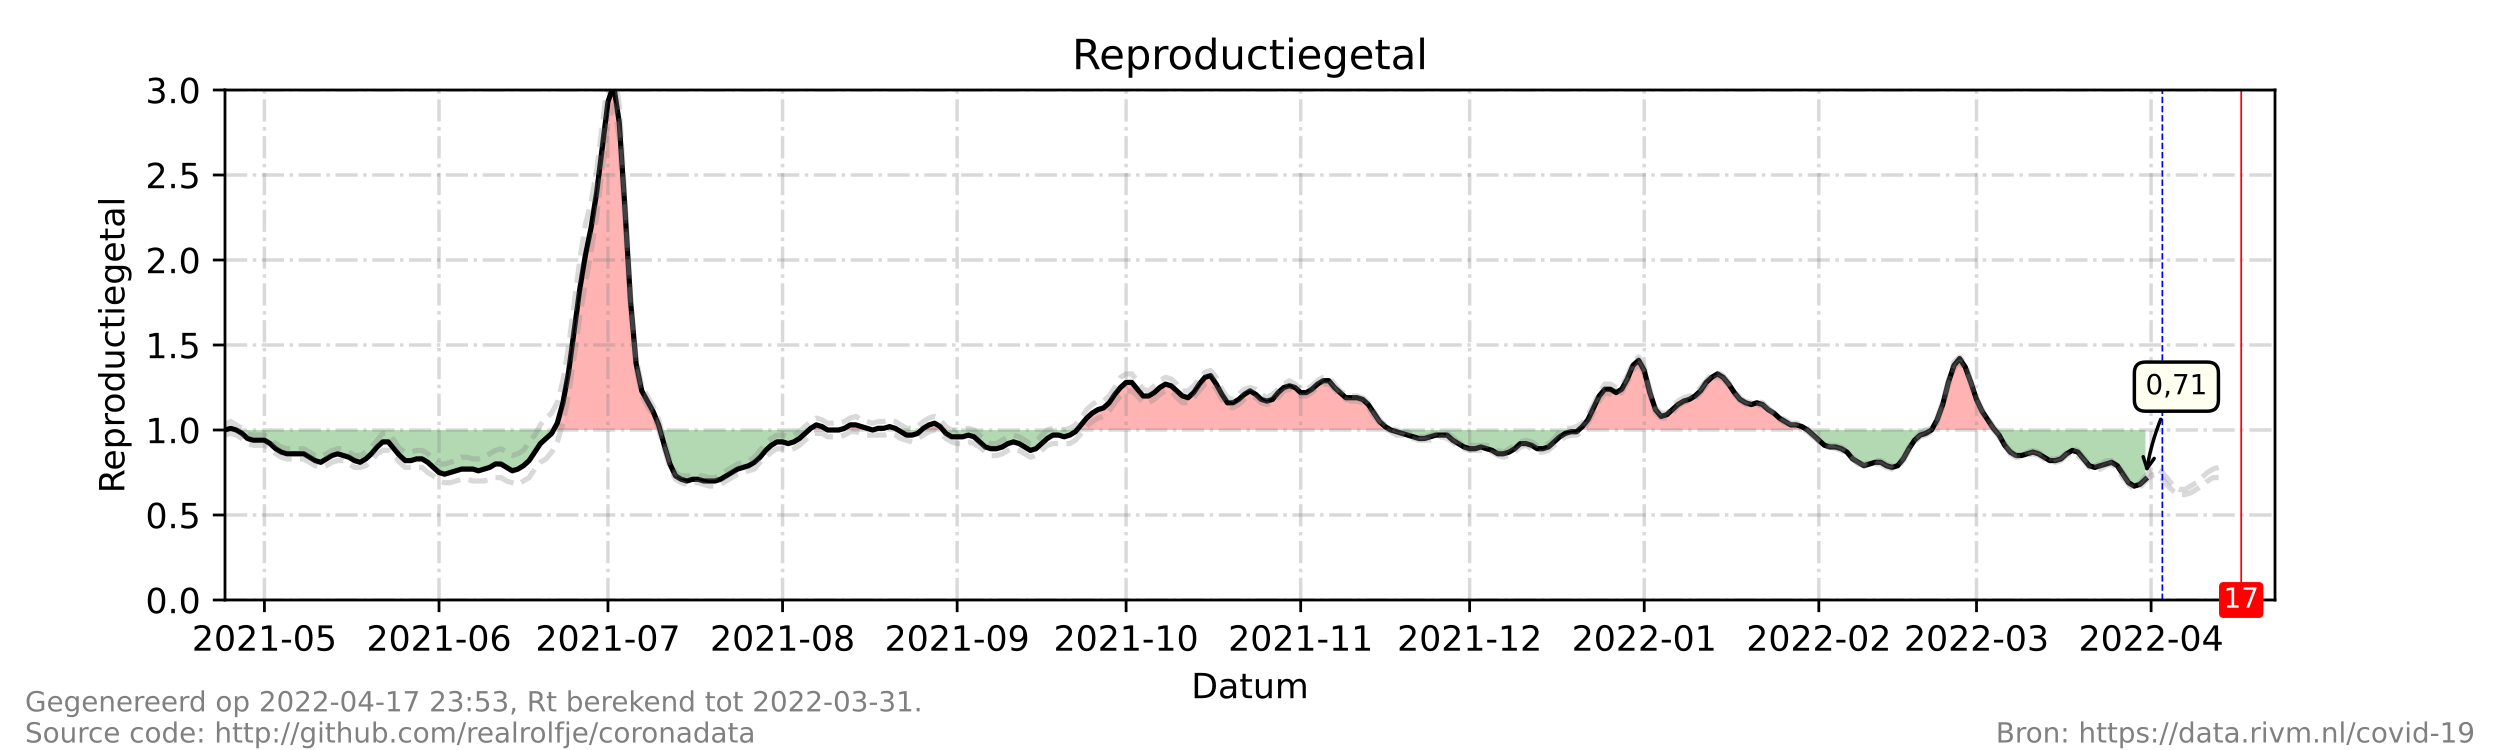<?xml version="1.0" encoding="utf-8" standalone="no"?>
<!DOCTYPE svg PUBLIC "-//W3C//DTD SVG 1.1//EN"
  "http://www.w3.org/Graphics/SVG/1.1/DTD/svg11.dtd">
<!-- Created with matplotlib (https://matplotlib.org/) -->
<svg height="216pt" version="1.1" viewBox="0 0 720 216" width="720pt" xmlns="http://www.w3.org/2000/svg" xmlns:xlink="http://www.w3.org/1999/xlink">
 <defs>
  <style type="text/css">*{stroke-linecap:butt;stroke-linejoin:round;}</style>
 </defs>
 <g id="figure_1">
  <g id="patch_1">
   <path d="M 0 216 
L 720 216 
L 720 0 
L 0 0 
z
" style="fill:#ffffff;"/>
  </g>
  <g id="axes_1">
   <g id="patch_2">
    <path d="M 64.8 172.8 
L 655.2 172.8 
L 655.2 25.92 
L 64.8 25.92 
z
" style="fill:#ffffff;"/>
   </g>
   <g id="PolyCollection_1">
    <path clip-path="url(#p54bb323fe6)" d="M 64.8 123.84 
L 66.422 123.84 
L 68.044 123.84 
L 66.422 123.35 
z
" style="fill:#ff0000;fill-opacity:0.3;"/>
    <path clip-path="url(#p54bb323fe6)" d="M 159.415 123.84 
L 160.497 123.84 
L 162.119 123.84 
L 163.741 123.84 
L 165.363 123.84 
L 166.985 123.84 
L 168.607 123.84 
L 170.229 123.84 
L 171.851 123.84 
L 173.473 123.84 
L 175.095 123.84 
L 176.716 123.84 
L 178.338 123.84 
L 179.96 123.84 
L 181.582 123.84 
L 183.204 123.84 
L 184.826 123.84 
L 186.448 123.84 
L 188.07 123.84 
L 189.692 123.84 
L 190.098 123.84 
L 189.692 122.371 
L 188.07 118.454 
L 186.448 115.517 
L 184.826 112.579 
L 183.204 104.746 
L 181.582 86.63 
L 179.96 59.702 
L 178.338 35.222 
L 176.716 24.451 
L 175.095 29.347 
L 173.473 42.077 
L 171.851 55.296 
L 170.229 65.578 
L 168.607 73.411 
L 166.985 83.203 
L 165.363 95.443 
L 163.741 107.194 
L 162.119 116.006 
L 160.497 121.882 
z
" style="fill:#ff0000;fill-opacity:0.3;"/>
    <path clip-path="url(#p54bb323fe6)" d="M 232.945 123.84 
L 233.486 123.84 
L 235.108 123.84 
L 236.73 123.84 
L 238.352 123.84 
L 236.73 122.861 
L 235.108 122.371 
L 233.486 123.35 
z
" style="fill:#ff0000;fill-opacity:0.3;"/>
    <path clip-path="url(#p54bb323fe6)" d="M 241.596 123.84 
L 243.218 123.84 
L 244.84 123.84 
L 246.462 123.84 
L 248.084 123.84 
L 249.705 123.84 
L 251.327 123.84 
L 249.705 123.35 
L 248.084 122.861 
L 246.462 122.371 
L 244.84 122.371 
L 243.218 123.35 
z
" style="fill:#ff0000;fill-opacity:0.3;"/>
    <path clip-path="url(#p54bb323fe6)" d="M 251.327 123.84 
L 252.949 123.84 
L 254.571 123.84 
L 256.193 123.84 
L 257.815 123.84 
L 258.626 123.84 
L 257.815 123.35 
L 256.193 122.861 
L 254.571 123.35 
L 252.949 123.35 
z
" style="fill:#ff0000;fill-opacity:0.3;"/>
    <path clip-path="url(#p54bb323fe6)" d="M 265.385 123.84 
L 265.925 123.84 
L 267.547 123.84 
L 269.169 123.84 
L 270.791 123.84 
L 271.602 123.84 
L 270.791 122.861 
L 269.169 121.882 
L 267.547 122.371 
L 265.925 123.35 
z
" style="fill:#ff0000;fill-opacity:0.3;"/>
    <path clip-path="url(#p54bb323fe6)" d="M 310.124 123.84 
L 311.341 123.84 
L 312.963 123.84 
L 314.585 123.84 
L 316.207 123.84 
L 317.829 123.84 
L 319.451 123.84 
L 321.073 123.84 
L 322.695 123.84 
L 324.316 123.84 
L 325.938 123.84 
L 327.56 123.84 
L 329.182 123.84 
L 330.804 123.84 
L 332.426 123.84 
L 334.048 123.84 
L 335.67 123.84 
L 337.292 123.84 
L 338.914 123.84 
L 340.536 123.84 
L 342.158 123.84 
L 343.78 123.84 
L 345.402 123.84 
L 347.024 123.84 
L 348.646 123.84 
L 350.268 123.84 
L 351.89 123.84 
L 353.512 123.84 
L 355.134 123.84 
L 356.756 123.84 
L 358.378 123.84 
L 360 123.84 
L 361.622 123.84 
L 363.244 123.84 
L 364.866 123.84 
L 366.488 123.84 
L 368.11 123.84 
L 369.732 123.84 
L 371.354 123.84 
L 372.976 123.84 
L 374.598 123.84 
L 376.22 123.84 
L 377.842 123.84 
L 379.464 123.84 
L 381.086 123.84 
L 382.708 123.84 
L 384.33 123.84 
L 385.952 123.84 
L 387.574 123.84 
L 389.196 123.84 
L 390.818 123.84 
L 392.44 123.84 
L 394.062 123.84 
L 395.684 123.84 
L 397.305 123.84 
L 398.927 123.84 
L 400.549 123.84 
L 398.927 122.861 
L 397.305 121.392 
L 395.684 118.944 
L 394.062 116.496 
L 392.44 115.027 
L 390.818 114.538 
L 389.196 114.538 
L 387.574 114.538 
L 385.952 113.069 
L 384.33 111.6 
L 382.708 109.642 
L 381.086 109.642 
L 379.464 110.621 
L 377.842 112.09 
L 376.22 113.069 
L 374.598 113.069 
L 372.976 111.6 
L 371.354 111.11 
L 369.732 111.6 
L 368.11 113.069 
L 366.488 115.027 
L 364.866 115.517 
L 363.244 115.027 
L 361.622 113.558 
L 360 112.579 
L 358.378 113.558 
L 356.756 115.027 
L 355.134 116.006 
L 353.512 116.006 
L 351.89 113.558 
L 350.268 110.621 
L 348.646 108.173 
L 347.024 108.662 
L 345.402 110.621 
L 343.78 113.069 
L 342.158 114.538 
L 340.536 114.048 
L 338.914 112.579 
L 337.292 111.11 
L 335.67 110.621 
L 334.048 111.6 
L 332.426 113.069 
L 330.804 114.048 
L 329.182 114.048 
L 327.56 112.09 
L 325.938 110.131 
L 324.316 110.131 
L 322.695 111.6 
L 321.073 113.558 
L 319.451 116.006 
L 317.829 117.475 
L 316.207 117.965 
L 314.585 118.944 
L 312.963 120.413 
L 311.341 122.371 
z
" style="fill:#ff0000;fill-opacity:0.3;"/>
    <path clip-path="url(#p54bb323fe6)" d="M 454.615 123.84 
L 455.697 123.84 
L 457.319 123.84 
L 458.941 123.84 
L 460.563 123.84 
L 462.185 123.84 
L 463.807 123.84 
L 465.429 123.84 
L 467.051 123.84 
L 468.673 123.84 
L 470.295 123.84 
L 471.916 123.84 
L 473.538 123.84 
L 475.16 123.84 
L 476.782 123.84 
L 478.404 123.84 
L 480.026 123.84 
L 481.648 123.84 
L 483.27 123.84 
L 484.892 123.84 
L 486.514 123.84 
L 488.136 123.84 
L 489.758 123.84 
L 491.38 123.84 
L 493.002 123.84 
L 494.624 123.84 
L 496.246 123.84 
L 497.868 123.84 
L 499.49 123.84 
L 501.112 123.84 
L 502.734 123.84 
L 504.356 123.84 
L 505.978 123.84 
L 507.6 123.84 
L 509.222 123.84 
L 510.844 123.84 
L 512.466 123.84 
L 514.088 123.84 
L 515.71 123.84 
L 517.332 123.84 
L 518.954 123.84 
L 520.576 123.84 
L 518.954 122.861 
L 517.332 122.371 
L 515.71 122.371 
L 514.088 121.392 
L 512.466 120.413 
L 510.844 118.944 
L 509.222 117.965 
L 507.6 116.496 
L 505.978 116.006 
L 504.356 116.496 
L 502.734 116.006 
L 501.112 115.027 
L 499.49 113.069 
L 497.868 110.621 
L 496.246 108.662 
L 494.624 107.683 
L 493.002 108.662 
L 491.38 110.131 
L 489.758 112.579 
L 488.136 114.048 
L 486.514 115.027 
L 484.892 115.517 
L 483.27 116.496 
L 481.648 117.965 
L 480.026 119.434 
L 478.404 119.923 
L 476.782 117.965 
L 475.16 113.069 
L 473.538 106.704 
L 471.916 103.766 
L 470.295 105.235 
L 468.673 109.152 
L 467.051 112.09 
L 465.429 113.069 
L 463.807 112.09 
L 462.185 112.09 
L 460.563 114.048 
L 458.941 117.475 
L 457.319 120.902 
L 455.697 122.861 
z
" style="fill:#ff0000;fill-opacity:0.3;"/>
    <path clip-path="url(#p54bb323fe6)" d="M 556.259 123.84 
L 557.881 123.84 
L 559.503 123.84 
L 561.125 123.84 
L 562.747 123.84 
L 564.369 123.84 
L 565.991 123.84 
L 567.613 123.84 
L 569.235 123.84 
L 570.857 123.84 
L 572.479 123.84 
L 574.101 123.84 
L 574.507 123.84 
L 574.101 123.35 
L 572.479 120.902 
L 570.857 118.454 
L 569.235 115.027 
L 567.613 110.131 
L 565.991 105.725 
L 564.369 103.277 
L 562.747 105.235 
L 561.125 110.131 
L 559.503 116.496 
L 557.881 120.902 
z
" style="fill:#ff0000;fill-opacity:0.3;"/>
   </g>
   <g id="PolyCollection_2">
    <path clip-path="url(#p54bb323fe6)" d="M 64.8 123.84 
L 64.8 123.84 
L 64.8 123.84 
L 64.8 123.84 
z
" style="fill:#008000;fill-opacity:0.3;"/>
    <path clip-path="url(#p54bb323fe6)" d="M 68.044 123.84 
L 68.044 123.84 
L 69.666 123.84 
L 71.288 123.84 
L 72.91 123.84 
L 74.532 123.84 
L 76.154 123.84 
L 77.776 123.84 
L 79.398 123.84 
L 81.02 123.84 
L 82.642 123.84 
L 84.264 123.84 
L 85.886 123.84 
L 87.508 123.84 
L 89.13 123.84 
L 90.752 123.84 
L 92.374 123.84 
L 93.996 123.84 
L 95.618 123.84 
L 97.24 123.84 
L 98.862 123.84 
L 100.484 123.84 
L 102.105 123.84 
L 103.727 123.84 
L 105.349 123.84 
L 106.971 123.84 
L 108.593 123.84 
L 110.215 123.84 
L 111.837 123.84 
L 113.459 123.84 
L 115.081 123.84 
L 116.703 123.84 
L 118.325 123.84 
L 119.947 123.84 
L 121.569 123.84 
L 123.191 123.84 
L 124.813 123.84 
L 126.435 123.84 
L 128.057 123.84 
L 129.679 123.84 
L 131.301 123.84 
L 132.923 123.84 
L 134.545 123.84 
L 136.167 123.84 
L 137.789 123.84 
L 139.411 123.84 
L 141.033 123.84 
L 142.655 123.84 
L 144.277 123.84 
L 145.899 123.84 
L 147.521 123.84 
L 149.143 123.84 
L 150.765 123.84 
L 152.387 123.84 
L 154.009 123.84 
L 155.631 123.84 
L 157.253 123.84 
L 158.875 123.84 
L 159.415 123.84 
L 158.875 124.819 
L 157.253 126.288 
L 155.631 127.757 
L 154.009 130.205 
L 152.387 132.653 
L 150.765 134.122 
L 149.143 135.101 
L 147.521 135.59 
L 145.899 134.611 
L 144.277 133.632 
L 142.655 133.632 
L 141.033 134.611 
L 139.411 135.101 
L 137.789 135.59 
L 136.167 135.101 
L 134.545 135.101 
L 132.923 135.101 
L 131.301 135.59 
L 129.679 136.08 
L 128.057 136.57 
L 126.435 136.08 
L 124.813 134.611 
L 123.191 133.142 
L 121.569 132.163 
L 119.947 132.163 
L 118.325 132.653 
L 116.703 132.653 
L 115.081 131.184 
L 113.459 129.226 
L 111.837 127.267 
L 110.215 127.267 
L 108.593 128.736 
L 106.971 130.694 
L 105.349 132.163 
L 103.727 133.142 
L 102.105 132.653 
L 100.484 131.674 
L 98.862 131.184 
L 97.24 130.694 
L 95.618 131.184 
L 93.996 132.163 
L 92.374 133.142 
L 90.752 132.653 
L 89.13 131.674 
L 87.508 130.694 
L 85.886 130.694 
L 84.264 130.694 
L 82.642 130.694 
L 81.02 130.205 
L 79.398 129.226 
L 77.776 127.757 
L 76.154 126.778 
L 74.532 126.778 
L 72.91 126.778 
L 71.288 126.288 
L 69.666 124.819 
L 68.044 123.84 
z
" style="fill:#008000;fill-opacity:0.3;"/>
    <path clip-path="url(#p54bb323fe6)" d="M 190.098 123.84 
L 191.314 123.84 
L 192.936 123.84 
L 194.558 123.84 
L 196.18 123.84 
L 197.802 123.84 
L 199.424 123.84 
L 201.046 123.84 
L 202.668 123.84 
L 204.29 123.84 
L 205.912 123.84 
L 207.534 123.84 
L 209.156 123.84 
L 210.778 123.84 
L 212.4 123.84 
L 214.022 123.84 
L 215.644 123.84 
L 217.266 123.84 
L 218.888 123.84 
L 220.51 123.84 
L 222.132 123.84 
L 223.754 123.84 
L 225.376 123.84 
L 226.998 123.84 
L 228.62 123.84 
L 230.242 123.84 
L 231.864 123.84 
L 232.945 123.84 
L 231.864 124.819 
L 230.242 126.288 
L 228.62 127.267 
L 226.998 127.757 
L 225.376 127.267 
L 223.754 127.267 
L 222.132 128.246 
L 220.51 129.715 
L 218.888 131.674 
L 217.266 133.142 
L 215.644 134.122 
L 214.022 134.611 
L 212.4 135.101 
L 210.778 136.08 
L 209.156 137.059 
L 207.534 138.038 
L 205.912 138.528 
L 204.29 138.528 
L 202.668 138.528 
L 201.046 138.038 
L 199.424 138.038 
L 197.802 138.528 
L 196.18 138.038 
L 194.558 137.059 
L 192.936 133.632 
L 191.314 128.246 
z
" style="fill:#008000;fill-opacity:0.3;"/>
    <path clip-path="url(#p54bb323fe6)" d="M 238.352 123.84 
L 238.352 123.84 
L 239.974 123.84 
L 241.596 123.84 
L 241.596 123.84 
L 241.596 123.84 
L 239.974 123.84 
L 238.352 123.84 
z
" style="fill:#008000;fill-opacity:0.3;"/>
    <path clip-path="url(#p54bb323fe6)" d="M 251.327 123.84 
L 251.327 123.84 
L 251.327 123.84 
L 251.327 123.84 
z
" style="fill:#008000;fill-opacity:0.3;"/>
    <path clip-path="url(#p54bb323fe6)" d="M 258.626 123.84 
L 259.437 123.84 
L 261.059 123.84 
L 262.681 123.84 
L 264.303 123.84 
L 265.385 123.84 
L 264.303 124.819 
L 262.681 125.309 
L 261.059 125.309 
L 259.437 124.33 
z
" style="fill:#008000;fill-opacity:0.3;"/>
    <path clip-path="url(#p54bb323fe6)" d="M 271.602 123.84 
L 272.413 123.84 
L 274.035 123.84 
L 275.657 123.84 
L 277.279 123.84 
L 278.901 123.84 
L 280.523 123.84 
L 282.145 123.84 
L 283.767 123.84 
L 285.389 123.84 
L 287.011 123.84 
L 288.633 123.84 
L 290.255 123.84 
L 291.877 123.84 
L 293.499 123.84 
L 295.121 123.84 
L 296.743 123.84 
L 298.365 123.84 
L 299.987 123.84 
L 301.609 123.84 
L 303.231 123.84 
L 304.853 123.84 
L 306.475 123.84 
L 308.097 123.84 
L 309.719 123.84 
L 310.124 123.84 
L 309.719 124.33 
L 308.097 125.309 
L 306.475 125.798 
L 304.853 125.309 
L 303.231 125.309 
L 301.609 126.288 
L 299.987 127.757 
L 298.365 129.226 
L 296.743 129.715 
L 295.121 128.736 
L 293.499 127.757 
L 291.877 127.267 
L 290.255 127.757 
L 288.633 128.736 
L 287.011 129.226 
L 285.389 129.226 
L 283.767 128.736 
L 282.145 127.267 
L 280.523 125.798 
L 278.901 125.309 
L 277.279 125.798 
L 275.657 125.798 
L 274.035 125.798 
L 272.413 124.819 
z
" style="fill:#008000;fill-opacity:0.3;"/>
    <path clip-path="url(#p54bb323fe6)" d="M 400.549 123.84 
L 400.549 123.84 
L 402.171 123.84 
L 403.793 123.84 
L 405.415 123.84 
L 407.037 123.84 
L 408.659 123.84 
L 410.281 123.84 
L 411.903 123.84 
L 413.525 123.84 
L 415.147 123.84 
L 416.769 123.84 
L 418.391 123.84 
L 420.013 123.84 
L 421.635 123.84 
L 423.257 123.84 
L 424.879 123.84 
L 426.501 123.84 
L 428.123 123.84 
L 429.745 123.84 
L 431.367 123.84 
L 432.989 123.84 
L 434.611 123.84 
L 436.233 123.84 
L 437.855 123.84 
L 439.477 123.84 
L 441.099 123.84 
L 442.721 123.84 
L 444.343 123.84 
L 445.965 123.84 
L 447.587 123.84 
L 449.209 123.84 
L 450.831 123.84 
L 452.453 123.84 
L 454.075 123.84 
L 454.615 123.84 
L 454.075 124.33 
L 452.453 124.33 
L 450.831 124.819 
L 449.209 125.798 
L 447.587 127.267 
L 445.965 128.736 
L 444.343 129.226 
L 442.721 129.226 
L 441.099 128.246 
L 439.477 127.757 
L 437.855 127.757 
L 436.233 129.226 
L 434.611 130.205 
L 432.989 130.694 
L 431.367 130.694 
L 429.745 129.715 
L 428.123 129.226 
L 426.501 128.736 
L 424.879 129.226 
L 423.257 129.226 
L 421.635 128.736 
L 420.013 127.757 
L 418.391 126.778 
L 416.769 125.309 
L 415.147 125.309 
L 413.525 125.309 
L 411.903 125.798 
L 410.281 126.288 
L 408.659 126.288 
L 407.037 125.798 
L 405.415 125.309 
L 403.793 124.819 
L 402.171 124.33 
L 400.549 123.84 
z
" style="fill:#008000;fill-opacity:0.3;"/>
    <path clip-path="url(#p54bb323fe6)" d="M 520.576 123.84 
L 520.576 123.84 
L 522.198 123.84 
L 523.82 123.84 
L 525.442 123.84 
L 527.064 123.84 
L 528.686 123.84 
L 530.308 123.84 
L 531.93 123.84 
L 533.552 123.84 
L 535.174 123.84 
L 536.796 123.84 
L 538.418 123.84 
L 540.04 123.84 
L 541.662 123.84 
L 543.284 123.84 
L 544.905 123.84 
L 546.527 123.84 
L 548.149 123.84 
L 549.771 123.84 
L 551.393 123.84 
L 553.015 123.84 
L 554.637 123.84 
L 556.259 123.84 
L 556.259 123.84 
L 556.259 123.84 
L 554.637 124.819 
L 553.015 125.309 
L 551.393 126.778 
L 549.771 129.226 
L 548.149 132.163 
L 546.527 134.122 
L 544.905 134.611 
L 543.284 134.122 
L 541.662 133.142 
L 540.04 133.142 
L 538.418 133.632 
L 536.796 134.122 
L 535.174 133.142 
L 533.552 132.163 
L 531.93 130.205 
L 530.308 129.226 
L 528.686 128.736 
L 527.064 128.736 
L 525.442 128.246 
L 523.82 126.778 
L 522.198 125.309 
L 520.576 123.84 
z
" style="fill:#008000;fill-opacity:0.3;"/>
    <path clip-path="url(#p54bb323fe6)" d="M 574.507 123.84 
L 575.723 123.84 
L 577.345 123.84 
L 578.967 123.84 
L 580.589 123.84 
L 582.211 123.84 
L 583.833 123.84 
L 585.455 123.84 
L 587.077 123.84 
L 588.699 123.84 
L 590.321 123.84 
L 591.943 123.84 
L 593.565 123.84 
L 595.187 123.84 
L 596.809 123.84 
L 598.431 123.84 
L 600.053 123.84 
L 601.675 123.84 
L 603.297 123.84 
L 604.919 123.84 
L 606.541 123.84 
L 608.163 123.84 
L 609.785 123.84 
L 611.407 123.84 
L 613.029 123.84 
L 614.651 123.84 
L 616.273 123.84 
L 617.895 123.84 
L 617.895 123.84 
L 617.895 138.038 
L 616.273 139.507 
L 614.651 139.997 
L 613.029 139.018 
L 611.407 136.57 
L 609.785 134.122 
L 608.163 133.142 
L 606.541 133.632 
L 604.919 134.122 
L 603.297 134.611 
L 601.675 134.122 
L 600.053 132.163 
L 598.431 130.205 
L 596.809 129.715 
L 595.187 130.694 
L 593.565 132.163 
L 591.943 132.653 
L 590.321 132.653 
L 588.699 131.674 
L 587.077 130.694 
L 585.455 130.205 
L 583.833 130.694 
L 582.211 131.184 
L 580.589 131.184 
L 578.967 130.205 
L 577.345 128.246 
L 575.723 125.309 
z
" style="fill:#008000;fill-opacity:0.3;"/>
   </g>
   <g id="matplotlib.axis_1">
    <g id="xtick_1">
     <g id="line2d_1">
      <path clip-path="url(#p54bb323fe6)" d="M 76.154 172.8 
L 76.154 25.92 
" style="fill:none;stroke:#808080;stroke-dasharray:6.4,1.6,1,1.6;stroke-dashoffset:0;stroke-opacity:0.3;"/>
     </g>
     <g id="line2d_2">
      <defs>
       <path d="M 0 0 
L 0 3.5 
" id="mfe16a262d8" style="stroke:#000000;stroke-width:0.8;"/>
      </defs>
      <g>
       <use style="stroke:#000000;stroke-width:0.8;" x="76.154" xlink:href="#mfe16a262d8" y="172.8"/>
      </g>
     </g>
     <g id="text_1">
      <!-- 2021-05 -->
      <g transform="translate(55.262 187.398)scale(0.1 -0.1)">
       <defs>
        <path d="M 19.188 8.297 
L 53.609 8.297 
L 53.609 0 
L 7.328 0 
L 7.328 8.297 
Q 12.938 14.109 22.625 23.891 
Q 32.328 33.688 34.812 36.531 
Q 39.547 41.844 41.422 45.531 
Q 43.312 49.219 43.312 52.781 
Q 43.312 58.594 39.234 62.25 
Q 35.156 65.922 28.609 65.922 
Q 23.969 65.922 18.812 64.312 
Q 13.672 62.703 7.812 59.422 
L 7.812 69.391 
Q 13.766 71.781 18.938 73 
Q 24.125 74.219 28.422 74.219 
Q 39.75 74.219 46.484 68.547 
Q 53.219 62.891 53.219 53.422 
Q 53.219 48.922 51.531 44.891 
Q 49.859 40.875 45.406 35.406 
Q 44.188 33.984 37.641 27.219 
Q 31.109 20.453 19.188 8.297 
z
" id="DejaVuSans-50"/>
        <path d="M 31.781 66.406 
Q 24.172 66.406 20.328 58.906 
Q 16.5 51.422 16.5 36.375 
Q 16.5 21.391 20.328 13.891 
Q 24.172 6.391 31.781 6.391 
Q 39.453 6.391 43.281 13.891 
Q 47.125 21.391 47.125 36.375 
Q 47.125 51.422 43.281 58.906 
Q 39.453 66.406 31.781 66.406 
z
M 31.781 74.219 
Q 44.047 74.219 50.516 64.516 
Q 56.984 54.828 56.984 36.375 
Q 56.984 17.969 50.516 8.266 
Q 44.047 -1.422 31.781 -1.422 
Q 19.531 -1.422 13.062 8.266 
Q 6.594 17.969 6.594 36.375 
Q 6.594 54.828 13.062 64.516 
Q 19.531 74.219 31.781 74.219 
z
" id="DejaVuSans-48"/>
        <path d="M 12.406 8.297 
L 28.516 8.297 
L 28.516 63.922 
L 10.984 60.406 
L 10.984 69.391 
L 28.422 72.906 
L 38.281 72.906 
L 38.281 8.297 
L 54.391 8.297 
L 54.391 0 
L 12.406 0 
z
" id="DejaVuSans-49"/>
        <path d="M 4.891 31.391 
L 31.203 31.391 
L 31.203 23.391 
L 4.891 23.391 
z
" id="DejaVuSans-45"/>
        <path d="M 10.797 72.906 
L 49.516 72.906 
L 49.516 64.594 
L 19.828 64.594 
L 19.828 46.734 
Q 21.969 47.469 24.109 47.828 
Q 26.266 48.188 28.422 48.188 
Q 40.625 48.188 47.75 41.5 
Q 54.891 34.812 54.891 23.391 
Q 54.891 11.625 47.562 5.094 
Q 40.234 -1.422 26.906 -1.422 
Q 22.312 -1.422 17.547 -0.641 
Q 12.797 0.141 7.719 1.703 
L 7.719 11.625 
Q 12.109 9.234 16.797 8.062 
Q 21.484 6.891 26.703 6.891 
Q 35.156 6.891 40.078 11.328 
Q 45.016 15.766 45.016 23.391 
Q 45.016 31 40.078 35.438 
Q 35.156 39.891 26.703 39.891 
Q 22.75 39.891 18.812 39.016 
Q 14.891 38.141 10.797 36.281 
z
" id="DejaVuSans-53"/>
       </defs>
       <use xlink:href="#DejaVuSans-50"/>
       <use x="63.623" xlink:href="#DejaVuSans-48"/>
       <use x="127.246" xlink:href="#DejaVuSans-50"/>
       <use x="190.869" xlink:href="#DejaVuSans-49"/>
       <use x="254.492" xlink:href="#DejaVuSans-45"/>
       <use x="290.576" xlink:href="#DejaVuSans-48"/>
       <use x="354.199" xlink:href="#DejaVuSans-53"/>
      </g>
     </g>
    </g>
    <g id="xtick_2">
     <g id="line2d_3">
      <path clip-path="url(#p54bb323fe6)" d="M 126.435 172.8 
L 126.435 25.92 
" style="fill:none;stroke:#808080;stroke-dasharray:6.4,1.6,1,1.6;stroke-dashoffset:0;stroke-opacity:0.3;"/>
     </g>
     <g id="line2d_4">
      <g>
       <use style="stroke:#000000;stroke-width:0.8;" x="126.435" xlink:href="#mfe16a262d8" y="172.8"/>
      </g>
     </g>
     <g id="text_2">
      <!-- 2021-06 -->
      <g transform="translate(105.544 187.398)scale(0.1 -0.1)">
       <defs>
        <path d="M 33.016 40.375 
Q 26.375 40.375 22.484 35.828 
Q 18.609 31.297 18.609 23.391 
Q 18.609 15.531 22.484 10.953 
Q 26.375 6.391 33.016 6.391 
Q 39.656 6.391 43.531 10.953 
Q 47.406 15.531 47.406 23.391 
Q 47.406 31.297 43.531 35.828 
Q 39.656 40.375 33.016 40.375 
z
M 52.594 71.297 
L 52.594 62.312 
Q 48.875 64.062 45.094 64.984 
Q 41.312 65.922 37.594 65.922 
Q 27.828 65.922 22.672 59.328 
Q 17.531 52.734 16.797 39.406 
Q 19.672 43.656 24.016 45.922 
Q 28.375 48.188 33.594 48.188 
Q 44.578 48.188 50.953 41.516 
Q 57.328 34.859 57.328 23.391 
Q 57.328 12.156 50.688 5.359 
Q 44.047 -1.422 33.016 -1.422 
Q 20.359 -1.422 13.672 8.266 
Q 6.984 17.969 6.984 36.375 
Q 6.984 53.656 15.188 63.938 
Q 23.391 74.219 37.203 74.219 
Q 40.922 74.219 44.703 73.484 
Q 48.484 72.75 52.594 71.297 
z
" id="DejaVuSans-54"/>
       </defs>
       <use xlink:href="#DejaVuSans-50"/>
       <use x="63.623" xlink:href="#DejaVuSans-48"/>
       <use x="127.246" xlink:href="#DejaVuSans-50"/>
       <use x="190.869" xlink:href="#DejaVuSans-49"/>
       <use x="254.492" xlink:href="#DejaVuSans-45"/>
       <use x="290.576" xlink:href="#DejaVuSans-48"/>
       <use x="354.199" xlink:href="#DejaVuSans-54"/>
      </g>
     </g>
    </g>
    <g id="xtick_3">
     <g id="line2d_5">
      <path clip-path="url(#p54bb323fe6)" d="M 175.095 172.8 
L 175.095 25.92 
" style="fill:none;stroke:#808080;stroke-dasharray:6.4,1.6,1,1.6;stroke-dashoffset:0;stroke-opacity:0.3;"/>
     </g>
     <g id="line2d_6">
      <g>
       <use style="stroke:#000000;stroke-width:0.8;" x="175.095" xlink:href="#mfe16a262d8" y="172.8"/>
      </g>
     </g>
     <g id="text_3">
      <!-- 2021-07 -->
      <g transform="translate(154.203 187.398)scale(0.1 -0.1)">
       <defs>
        <path d="M 8.203 72.906 
L 55.078 72.906 
L 55.078 68.703 
L 28.609 0 
L 18.312 0 
L 43.219 64.594 
L 8.203 64.594 
z
" id="DejaVuSans-55"/>
       </defs>
       <use xlink:href="#DejaVuSans-50"/>
       <use x="63.623" xlink:href="#DejaVuSans-48"/>
       <use x="127.246" xlink:href="#DejaVuSans-50"/>
       <use x="190.869" xlink:href="#DejaVuSans-49"/>
       <use x="254.492" xlink:href="#DejaVuSans-45"/>
       <use x="290.576" xlink:href="#DejaVuSans-48"/>
       <use x="354.199" xlink:href="#DejaVuSans-55"/>
      </g>
     </g>
    </g>
    <g id="xtick_4">
     <g id="line2d_7">
      <path clip-path="url(#p54bb323fe6)" d="M 225.376 172.8 
L 225.376 25.92 
" style="fill:none;stroke:#808080;stroke-dasharray:6.4,1.6,1,1.6;stroke-dashoffset:0;stroke-opacity:0.3;"/>
     </g>
     <g id="line2d_8">
      <g>
       <use style="stroke:#000000;stroke-width:0.8;" x="225.376" xlink:href="#mfe16a262d8" y="172.8"/>
      </g>
     </g>
     <g id="text_4">
      <!-- 2021-08 -->
      <g transform="translate(204.484 187.398)scale(0.1 -0.1)">
       <defs>
        <path d="M 31.781 34.625 
Q 24.75 34.625 20.719 30.859 
Q 16.703 27.094 16.703 20.516 
Q 16.703 13.922 20.719 10.156 
Q 24.75 6.391 31.781 6.391 
Q 38.812 6.391 42.859 10.172 
Q 46.922 13.969 46.922 20.516 
Q 46.922 27.094 42.891 30.859 
Q 38.875 34.625 31.781 34.625 
z
M 21.922 38.812 
Q 15.578 40.375 12.031 44.719 
Q 8.5 49.078 8.5 55.328 
Q 8.5 64.062 14.719 69.141 
Q 20.953 74.219 31.781 74.219 
Q 42.672 74.219 48.875 69.141 
Q 55.078 64.062 55.078 55.328 
Q 55.078 49.078 51.531 44.719 
Q 48 40.375 41.703 38.812 
Q 48.828 37.156 52.797 32.312 
Q 56.781 27.484 56.781 20.516 
Q 56.781 9.906 50.312 4.234 
Q 43.844 -1.422 31.781 -1.422 
Q 19.734 -1.422 13.25 4.234 
Q 6.781 9.906 6.781 20.516 
Q 6.781 27.484 10.781 32.312 
Q 14.797 37.156 21.922 38.812 
z
M 18.312 54.391 
Q 18.312 48.734 21.844 45.562 
Q 25.391 42.391 31.781 42.391 
Q 38.141 42.391 41.719 45.562 
Q 45.312 48.734 45.312 54.391 
Q 45.312 60.062 41.719 63.234 
Q 38.141 66.406 31.781 66.406 
Q 25.391 66.406 21.844 63.234 
Q 18.312 60.062 18.312 54.391 
z
" id="DejaVuSans-56"/>
       </defs>
       <use xlink:href="#DejaVuSans-50"/>
       <use x="63.623" xlink:href="#DejaVuSans-48"/>
       <use x="127.246" xlink:href="#DejaVuSans-50"/>
       <use x="190.869" xlink:href="#DejaVuSans-49"/>
       <use x="254.492" xlink:href="#DejaVuSans-45"/>
       <use x="290.576" xlink:href="#DejaVuSans-48"/>
       <use x="354.199" xlink:href="#DejaVuSans-56"/>
      </g>
     </g>
    </g>
    <g id="xtick_5">
     <g id="line2d_9">
      <path clip-path="url(#p54bb323fe6)" d="M 275.657 172.8 
L 275.657 25.92 
" style="fill:none;stroke:#808080;stroke-dasharray:6.4,1.6,1,1.6;stroke-dashoffset:0;stroke-opacity:0.3;"/>
     </g>
     <g id="line2d_10">
      <g>
       <use style="stroke:#000000;stroke-width:0.8;" x="275.657" xlink:href="#mfe16a262d8" y="172.8"/>
      </g>
     </g>
     <g id="text_5">
      <!-- 2021-09 -->
      <g transform="translate(254.766 187.398)scale(0.1 -0.1)">
       <defs>
        <path d="M 10.984 1.516 
L 10.984 10.5 
Q 14.703 8.734 18.5 7.812 
Q 22.312 6.891 25.984 6.891 
Q 35.75 6.891 40.891 13.453 
Q 46.047 20.016 46.781 33.406 
Q 43.953 29.203 39.594 26.953 
Q 35.25 24.703 29.984 24.703 
Q 19.047 24.703 12.672 31.312 
Q 6.297 37.938 6.297 49.422 
Q 6.297 60.641 12.938 67.422 
Q 19.578 74.219 30.609 74.219 
Q 43.266 74.219 49.922 64.516 
Q 56.594 54.828 56.594 36.375 
Q 56.594 19.141 48.406 8.859 
Q 40.234 -1.422 26.422 -1.422 
Q 22.703 -1.422 18.891 -0.688 
Q 15.094 0.047 10.984 1.516 
z
M 30.609 32.422 
Q 37.25 32.422 41.125 36.953 
Q 45.016 41.5 45.016 49.422 
Q 45.016 57.281 41.125 61.844 
Q 37.25 66.406 30.609 66.406 
Q 23.969 66.406 20.094 61.844 
Q 16.219 57.281 16.219 49.422 
Q 16.219 41.5 20.094 36.953 
Q 23.969 32.422 30.609 32.422 
z
" id="DejaVuSans-57"/>
       </defs>
       <use xlink:href="#DejaVuSans-50"/>
       <use x="63.623" xlink:href="#DejaVuSans-48"/>
       <use x="127.246" xlink:href="#DejaVuSans-50"/>
       <use x="190.869" xlink:href="#DejaVuSans-49"/>
       <use x="254.492" xlink:href="#DejaVuSans-45"/>
       <use x="290.576" xlink:href="#DejaVuSans-48"/>
       <use x="354.199" xlink:href="#DejaVuSans-57"/>
      </g>
     </g>
    </g>
    <g id="xtick_6">
     <g id="line2d_11">
      <path clip-path="url(#p54bb323fe6)" d="M 324.316 172.8 
L 324.316 25.92 
" style="fill:none;stroke:#808080;stroke-dasharray:6.4,1.6,1,1.6;stroke-dashoffset:0;stroke-opacity:0.3;"/>
     </g>
     <g id="line2d_12">
      <g>
       <use style="stroke:#000000;stroke-width:0.8;" x="324.316" xlink:href="#mfe16a262d8" y="172.8"/>
      </g>
     </g>
     <g id="text_6">
      <!-- 2021-10 -->
      <g transform="translate(303.425 187.398)scale(0.1 -0.1)">
       <use xlink:href="#DejaVuSans-50"/>
       <use x="63.623" xlink:href="#DejaVuSans-48"/>
       <use x="127.246" xlink:href="#DejaVuSans-50"/>
       <use x="190.869" xlink:href="#DejaVuSans-49"/>
       <use x="254.492" xlink:href="#DejaVuSans-45"/>
       <use x="290.576" xlink:href="#DejaVuSans-49"/>
       <use x="354.199" xlink:href="#DejaVuSans-48"/>
      </g>
     </g>
    </g>
    <g id="xtick_7">
     <g id="line2d_13">
      <path clip-path="url(#p54bb323fe6)" d="M 374.598 172.8 
L 374.598 25.92 
" style="fill:none;stroke:#808080;stroke-dasharray:6.4,1.6,1,1.6;stroke-dashoffset:0;stroke-opacity:0.3;"/>
     </g>
     <g id="line2d_14">
      <g>
       <use style="stroke:#000000;stroke-width:0.8;" x="374.598" xlink:href="#mfe16a262d8" y="172.8"/>
      </g>
     </g>
     <g id="text_7">
      <!-- 2021-11 -->
      <g transform="translate(353.706 187.398)scale(0.1 -0.1)">
       <use xlink:href="#DejaVuSans-50"/>
       <use x="63.623" xlink:href="#DejaVuSans-48"/>
       <use x="127.246" xlink:href="#DejaVuSans-50"/>
       <use x="190.869" xlink:href="#DejaVuSans-49"/>
       <use x="254.492" xlink:href="#DejaVuSans-45"/>
       <use x="290.576" xlink:href="#DejaVuSans-49"/>
       <use x="354.199" xlink:href="#DejaVuSans-49"/>
      </g>
     </g>
    </g>
    <g id="xtick_8">
     <g id="line2d_15">
      <path clip-path="url(#p54bb323fe6)" d="M 423.257 172.8 
L 423.257 25.92 
" style="fill:none;stroke:#808080;stroke-dasharray:6.4,1.6,1,1.6;stroke-dashoffset:0;stroke-opacity:0.3;"/>
     </g>
     <g id="line2d_16">
      <g>
       <use style="stroke:#000000;stroke-width:0.8;" x="423.257" xlink:href="#mfe16a262d8" y="172.8"/>
      </g>
     </g>
     <g id="text_8">
      <!-- 2021-12 -->
      <g transform="translate(402.366 187.398)scale(0.1 -0.1)">
       <use xlink:href="#DejaVuSans-50"/>
       <use x="63.623" xlink:href="#DejaVuSans-48"/>
       <use x="127.246" xlink:href="#DejaVuSans-50"/>
       <use x="190.869" xlink:href="#DejaVuSans-49"/>
       <use x="254.492" xlink:href="#DejaVuSans-45"/>
       <use x="290.576" xlink:href="#DejaVuSans-49"/>
       <use x="354.199" xlink:href="#DejaVuSans-50"/>
      </g>
     </g>
    </g>
    <g id="xtick_9">
     <g id="line2d_17">
      <path clip-path="url(#p54bb323fe6)" d="M 473.538 172.8 
L 473.538 25.92 
" style="fill:none;stroke:#808080;stroke-dasharray:6.4,1.6,1,1.6;stroke-dashoffset:0;stroke-opacity:0.3;"/>
     </g>
     <g id="line2d_18">
      <g>
       <use style="stroke:#000000;stroke-width:0.8;" x="473.538" xlink:href="#mfe16a262d8" y="172.8"/>
      </g>
     </g>
     <g id="text_9">
      <!-- 2022-01 -->
      <g transform="translate(452.647 187.398)scale(0.1 -0.1)">
       <use xlink:href="#DejaVuSans-50"/>
       <use x="63.623" xlink:href="#DejaVuSans-48"/>
       <use x="127.246" xlink:href="#DejaVuSans-50"/>
       <use x="190.869" xlink:href="#DejaVuSans-50"/>
       <use x="254.492" xlink:href="#DejaVuSans-45"/>
       <use x="290.576" xlink:href="#DejaVuSans-48"/>
       <use x="354.199" xlink:href="#DejaVuSans-49"/>
      </g>
     </g>
    </g>
    <g id="xtick_10">
     <g id="line2d_19">
      <path clip-path="url(#p54bb323fe6)" d="M 523.82 172.8 
L 523.82 25.92 
" style="fill:none;stroke:#808080;stroke-dasharray:6.4,1.6,1,1.6;stroke-dashoffset:0;stroke-opacity:0.3;"/>
     </g>
     <g id="line2d_20">
      <g>
       <use style="stroke:#000000;stroke-width:0.8;" x="523.82" xlink:href="#mfe16a262d8" y="172.8"/>
      </g>
     </g>
     <g id="text_10">
      <!-- 2022-02 -->
      <g transform="translate(502.928 187.398)scale(0.1 -0.1)">
       <use xlink:href="#DejaVuSans-50"/>
       <use x="63.623" xlink:href="#DejaVuSans-48"/>
       <use x="127.246" xlink:href="#DejaVuSans-50"/>
       <use x="190.869" xlink:href="#DejaVuSans-50"/>
       <use x="254.492" xlink:href="#DejaVuSans-45"/>
       <use x="290.576" xlink:href="#DejaVuSans-48"/>
       <use x="354.199" xlink:href="#DejaVuSans-50"/>
      </g>
     </g>
    </g>
    <g id="xtick_11">
     <g id="line2d_21">
      <path clip-path="url(#p54bb323fe6)" d="M 569.235 172.8 
L 569.235 25.92 
" style="fill:none;stroke:#808080;stroke-dasharray:6.4,1.6,1,1.6;stroke-dashoffset:0;stroke-opacity:0.3;"/>
     </g>
     <g id="line2d_22">
      <g>
       <use style="stroke:#000000;stroke-width:0.8;" x="569.235" xlink:href="#mfe16a262d8" y="172.8"/>
      </g>
     </g>
     <g id="text_11">
      <!-- 2022-03 -->
      <g transform="translate(548.344 187.398)scale(0.1 -0.1)">
       <defs>
        <path d="M 40.578 39.312 
Q 47.656 37.797 51.625 33 
Q 55.609 28.219 55.609 21.188 
Q 55.609 10.406 48.188 4.484 
Q 40.766 -1.422 27.094 -1.422 
Q 22.516 -1.422 17.656 -0.516 
Q 12.797 0.391 7.625 2.203 
L 7.625 11.719 
Q 11.719 9.328 16.594 8.109 
Q 21.484 6.891 26.812 6.891 
Q 36.078 6.891 40.938 10.547 
Q 45.797 14.203 45.797 21.188 
Q 45.797 27.641 41.281 31.266 
Q 36.766 34.906 28.719 34.906 
L 20.219 34.906 
L 20.219 43.016 
L 29.109 43.016 
Q 36.375 43.016 40.234 45.922 
Q 44.094 48.828 44.094 54.297 
Q 44.094 59.906 40.109 62.906 
Q 36.141 65.922 28.719 65.922 
Q 24.656 65.922 20.016 65.031 
Q 15.375 64.156 9.812 62.312 
L 9.812 71.094 
Q 15.438 72.656 20.344 73.438 
Q 25.25 74.219 29.594 74.219 
Q 40.828 74.219 47.359 69.109 
Q 53.906 64.016 53.906 55.328 
Q 53.906 49.266 50.438 45.094 
Q 46.969 40.922 40.578 39.312 
z
" id="DejaVuSans-51"/>
       </defs>
       <use xlink:href="#DejaVuSans-50"/>
       <use x="63.623" xlink:href="#DejaVuSans-48"/>
       <use x="127.246" xlink:href="#DejaVuSans-50"/>
       <use x="190.869" xlink:href="#DejaVuSans-50"/>
       <use x="254.492" xlink:href="#DejaVuSans-45"/>
       <use x="290.576" xlink:href="#DejaVuSans-48"/>
       <use x="354.199" xlink:href="#DejaVuSans-51"/>
      </g>
     </g>
    </g>
    <g id="xtick_12">
     <g id="line2d_23">
      <path clip-path="url(#p54bb323fe6)" d="M 619.516 172.8 
L 619.516 25.92 
" style="fill:none;stroke:#808080;stroke-dasharray:6.4,1.6,1,1.6;stroke-dashoffset:0;stroke-opacity:0.3;"/>
     </g>
     <g id="line2d_24">
      <g>
       <use style="stroke:#000000;stroke-width:0.8;" x="619.516" xlink:href="#mfe16a262d8" y="172.8"/>
      </g>
     </g>
     <g id="text_12">
      <!-- 2022-04 -->
      <g transform="translate(598.625 187.398)scale(0.1 -0.1)">
       <defs>
        <path d="M 37.797 64.312 
L 12.891 25.391 
L 37.797 25.391 
z
M 35.203 72.906 
L 47.609 72.906 
L 47.609 25.391 
L 58.016 25.391 
L 58.016 17.188 
L 47.609 17.188 
L 47.609 0 
L 37.797 0 
L 37.797 17.188 
L 4.891 17.188 
L 4.891 26.703 
z
" id="DejaVuSans-52"/>
       </defs>
       <use xlink:href="#DejaVuSans-50"/>
       <use x="63.623" xlink:href="#DejaVuSans-48"/>
       <use x="127.246" xlink:href="#DejaVuSans-50"/>
       <use x="190.869" xlink:href="#DejaVuSans-50"/>
       <use x="254.492" xlink:href="#DejaVuSans-45"/>
       <use x="290.576" xlink:href="#DejaVuSans-48"/>
       <use x="354.199" xlink:href="#DejaVuSans-52"/>
      </g>
     </g>
    </g>
    <g id="text_13">
     <!-- Datum -->
     <g transform="translate(343.087 201.077)scale(0.1 -0.1)">
      <defs>
       <path d="M 19.672 64.797 
L 19.672 8.109 
L 31.594 8.109 
Q 46.688 8.109 53.688 14.938 
Q 60.688 21.781 60.688 36.531 
Q 60.688 51.172 53.688 57.984 
Q 46.688 64.797 31.594 64.797 
z
M 9.812 72.906 
L 30.078 72.906 
Q 51.266 72.906 61.172 64.094 
Q 71.094 55.281 71.094 36.531 
Q 71.094 17.672 61.125 8.828 
Q 51.172 0 30.078 0 
L 9.812 0 
z
" id="DejaVuSans-68"/>
       <path d="M 34.281 27.484 
Q 23.391 27.484 19.188 25 
Q 14.984 22.516 14.984 16.5 
Q 14.984 11.719 18.141 8.906 
Q 21.297 6.109 26.703 6.109 
Q 34.188 6.109 38.703 11.406 
Q 43.219 16.703 43.219 25.484 
L 43.219 27.484 
z
M 52.203 31.203 
L 52.203 0 
L 43.219 0 
L 43.219 8.297 
Q 40.141 3.328 35.547 0.953 
Q 30.953 -1.422 24.312 -1.422 
Q 15.922 -1.422 10.953 3.297 
Q 6 8.016 6 15.922 
Q 6 25.141 12.172 29.828 
Q 18.359 34.516 30.609 34.516 
L 43.219 34.516 
L 43.219 35.406 
Q 43.219 41.609 39.141 45 
Q 35.062 48.391 27.688 48.391 
Q 23 48.391 18.547 47.266 
Q 14.109 46.141 10.016 43.891 
L 10.016 52.203 
Q 14.938 54.109 19.578 55.047 
Q 24.219 56 28.609 56 
Q 40.484 56 46.344 49.844 
Q 52.203 43.703 52.203 31.203 
z
" id="DejaVuSans-97"/>
       <path d="M 18.312 70.219 
L 18.312 54.688 
L 36.812 54.688 
L 36.812 47.703 
L 18.312 47.703 
L 18.312 18.016 
Q 18.312 11.328 20.141 9.422 
Q 21.969 7.516 27.594 7.516 
L 36.812 7.516 
L 36.812 0 
L 27.594 0 
Q 17.188 0 13.234 3.875 
Q 9.281 7.766 9.281 18.016 
L 9.281 47.703 
L 2.688 47.703 
L 2.688 54.688 
L 9.281 54.688 
L 9.281 70.219 
z
" id="DejaVuSans-116"/>
       <path d="M 8.5 21.578 
L 8.5 54.688 
L 17.484 54.688 
L 17.484 21.922 
Q 17.484 14.156 20.5 10.266 
Q 23.531 6.391 29.594 6.391 
Q 36.859 6.391 41.078 11.031 
Q 45.312 15.672 45.312 23.688 
L 45.312 54.688 
L 54.297 54.688 
L 54.297 0 
L 45.312 0 
L 45.312 8.406 
Q 42.047 3.422 37.719 1 
Q 33.406 -1.422 27.688 -1.422 
Q 18.266 -1.422 13.375 4.438 
Q 8.5 10.297 8.5 21.578 
z
M 31.109 56 
z
" id="DejaVuSans-117"/>
       <path d="M 52 44.188 
Q 55.375 50.25 60.062 53.125 
Q 64.75 56 71.094 56 
Q 79.641 56 84.281 50.016 
Q 88.922 44.047 88.922 33.016 
L 88.922 0 
L 79.891 0 
L 79.891 32.719 
Q 79.891 40.578 77.094 44.375 
Q 74.312 48.188 68.609 48.188 
Q 61.625 48.188 57.562 43.547 
Q 53.516 38.922 53.516 30.906 
L 53.516 0 
L 44.484 0 
L 44.484 32.719 
Q 44.484 40.625 41.703 44.406 
Q 38.922 48.188 33.109 48.188 
Q 26.219 48.188 22.156 43.531 
Q 18.109 38.875 18.109 30.906 
L 18.109 0 
L 9.078 0 
L 9.078 54.688 
L 18.109 54.688 
L 18.109 46.188 
Q 21.188 51.219 25.484 53.609 
Q 29.781 56 35.688 56 
Q 41.656 56 45.828 52.969 
Q 50 49.953 52 44.188 
z
" id="DejaVuSans-109"/>
      </defs>
      <use xlink:href="#DejaVuSans-68"/>
      <use x="77.002" xlink:href="#DejaVuSans-97"/>
      <use x="138.281" xlink:href="#DejaVuSans-116"/>
      <use x="177.49" xlink:href="#DejaVuSans-117"/>
      <use x="240.869" xlink:href="#DejaVuSans-109"/>
     </g>
    </g>
   </g>
   <g id="matplotlib.axis_2">
    <g id="ytick_1">
     <g id="line2d_25">
      <path clip-path="url(#p54bb323fe6)" d="M 64.8 172.8 
L 655.2 172.8 
" style="fill:none;stroke:#808080;stroke-dasharray:6.4,1.6,1,1.6;stroke-dashoffset:0;stroke-opacity:0.3;"/>
     </g>
     <g id="line2d_26">
      <defs>
       <path d="M 0 0 
L -3.5 0 
" id="ma5e2b4c0bc" style="stroke:#000000;stroke-width:0.8;"/>
      </defs>
      <g>
       <use style="stroke:#000000;stroke-width:0.8;" x="64.8" xlink:href="#ma5e2b4c0bc" y="172.8"/>
      </g>
     </g>
     <g id="text_14">
      <!-- 0.0 -->
      <g transform="translate(41.897 176.599)scale(0.1 -0.1)">
       <defs>
        <path d="M 10.688 12.406 
L 21 12.406 
L 21 0 
L 10.688 0 
z
" id="DejaVuSans-46"/>
       </defs>
       <use xlink:href="#DejaVuSans-48"/>
       <use x="63.623" xlink:href="#DejaVuSans-46"/>
       <use x="95.41" xlink:href="#DejaVuSans-48"/>
      </g>
     </g>
    </g>
    <g id="ytick_2">
     <g id="line2d_27">
      <path clip-path="url(#p54bb323fe6)" d="M 64.8 148.32 
L 655.2 148.32 
" style="fill:none;stroke:#808080;stroke-dasharray:6.4,1.6,1,1.6;stroke-dashoffset:0;stroke-opacity:0.3;"/>
     </g>
     <g id="line2d_28">
      <g>
       <use style="stroke:#000000;stroke-width:0.8;" x="64.8" xlink:href="#ma5e2b4c0bc" y="148.32"/>
      </g>
     </g>
     <g id="text_15">
      <!-- 0.5 -->
      <g transform="translate(41.897 152.119)scale(0.1 -0.1)">
       <use xlink:href="#DejaVuSans-48"/>
       <use x="63.623" xlink:href="#DejaVuSans-46"/>
       <use x="95.41" xlink:href="#DejaVuSans-53"/>
      </g>
     </g>
    </g>
    <g id="ytick_3">
     <g id="line2d_29">
      <path clip-path="url(#p54bb323fe6)" d="M 64.8 123.84 
L 655.2 123.84 
" style="fill:none;stroke:#808080;stroke-dasharray:6.4,1.6,1,1.6;stroke-dashoffset:0;stroke-opacity:0.3;"/>
     </g>
     <g id="line2d_30">
      <g>
       <use style="stroke:#000000;stroke-width:0.8;" x="64.8" xlink:href="#ma5e2b4c0bc" y="123.84"/>
      </g>
     </g>
     <g id="text_16">
      <!-- 1.0 -->
      <g transform="translate(41.897 127.639)scale(0.1 -0.1)">
       <use xlink:href="#DejaVuSans-49"/>
       <use x="63.623" xlink:href="#DejaVuSans-46"/>
       <use x="95.41" xlink:href="#DejaVuSans-48"/>
      </g>
     </g>
    </g>
    <g id="ytick_4">
     <g id="line2d_31">
      <path clip-path="url(#p54bb323fe6)" d="M 64.8 99.36 
L 655.2 99.36 
" style="fill:none;stroke:#808080;stroke-dasharray:6.4,1.6,1,1.6;stroke-dashoffset:0;stroke-opacity:0.3;"/>
     </g>
     <g id="line2d_32">
      <g>
       <use style="stroke:#000000;stroke-width:0.8;" x="64.8" xlink:href="#ma5e2b4c0bc" y="99.36"/>
      </g>
     </g>
     <g id="text_17">
      <!-- 1.5 -->
      <g transform="translate(41.897 103.159)scale(0.1 -0.1)">
       <use xlink:href="#DejaVuSans-49"/>
       <use x="63.623" xlink:href="#DejaVuSans-46"/>
       <use x="95.41" xlink:href="#DejaVuSans-53"/>
      </g>
     </g>
    </g>
    <g id="ytick_5">
     <g id="line2d_33">
      <path clip-path="url(#p54bb323fe6)" d="M 64.8 74.88 
L 655.2 74.88 
" style="fill:none;stroke:#808080;stroke-dasharray:6.4,1.6,1,1.6;stroke-dashoffset:0;stroke-opacity:0.3;"/>
     </g>
     <g id="line2d_34">
      <g>
       <use style="stroke:#000000;stroke-width:0.8;" x="64.8" xlink:href="#ma5e2b4c0bc" y="74.88"/>
      </g>
     </g>
     <g id="text_18">
      <!-- 2.0 -->
      <g transform="translate(41.897 78.679)scale(0.1 -0.1)">
       <use xlink:href="#DejaVuSans-50"/>
       <use x="63.623" xlink:href="#DejaVuSans-46"/>
       <use x="95.41" xlink:href="#DejaVuSans-48"/>
      </g>
     </g>
    </g>
    <g id="ytick_6">
     <g id="line2d_35">
      <path clip-path="url(#p54bb323fe6)" d="M 64.8 50.4 
L 655.2 50.4 
" style="fill:none;stroke:#808080;stroke-dasharray:6.4,1.6,1,1.6;stroke-dashoffset:0;stroke-opacity:0.3;"/>
     </g>
     <g id="line2d_36">
      <g>
       <use style="stroke:#000000;stroke-width:0.8;" x="64.8" xlink:href="#ma5e2b4c0bc" y="50.4"/>
      </g>
     </g>
     <g id="text_19">
      <!-- 2.5 -->
      <g transform="translate(41.897 54.199)scale(0.1 -0.1)">
       <use xlink:href="#DejaVuSans-50"/>
       <use x="63.623" xlink:href="#DejaVuSans-46"/>
       <use x="95.41" xlink:href="#DejaVuSans-53"/>
      </g>
     </g>
    </g>
    <g id="ytick_7">
     <g id="line2d_37">
      <path clip-path="url(#p54bb323fe6)" d="M 64.8 25.92 
L 655.2 25.92 
" style="fill:none;stroke:#808080;stroke-dasharray:6.4,1.6,1,1.6;stroke-dashoffset:0;stroke-opacity:0.3;"/>
     </g>
     <g id="line2d_38">
      <g>
       <use style="stroke:#000000;stroke-width:0.8;" x="64.8" xlink:href="#ma5e2b4c0bc" y="25.92"/>
      </g>
     </g>
     <g id="text_20">
      <!-- 3.0 -->
      <g transform="translate(41.897 29.719)scale(0.1 -0.1)">
       <use xlink:href="#DejaVuSans-51"/>
       <use x="63.623" xlink:href="#DejaVuSans-46"/>
       <use x="95.41" xlink:href="#DejaVuSans-48"/>
      </g>
     </g>
    </g>
    <g id="text_21">
     <!-- Reproductiegetal -->
     <g transform="translate(35.817 142.044)rotate(-90)scale(0.1 -0.1)">
      <defs>
       <path d="M 44.391 34.188 
Q 47.562 33.109 50.562 29.594 
Q 53.562 26.078 56.594 19.922 
L 66.609 0 
L 56 0 
L 46.688 18.703 
Q 43.062 26.031 39.672 28.422 
Q 36.281 30.812 30.422 30.812 
L 19.672 30.812 
L 19.672 0 
L 9.812 0 
L 9.812 72.906 
L 32.078 72.906 
Q 44.578 72.906 50.734 67.672 
Q 56.891 62.453 56.891 51.906 
Q 56.891 45.016 53.688 40.469 
Q 50.484 35.938 44.391 34.188 
z
M 19.672 64.797 
L 19.672 38.922 
L 32.078 38.922 
Q 39.203 38.922 42.844 42.219 
Q 46.484 45.516 46.484 51.906 
Q 46.484 58.297 42.844 61.547 
Q 39.203 64.797 32.078 64.797 
z
" id="DejaVuSans-82"/>
       <path d="M 56.203 29.594 
L 56.203 25.203 
L 14.891 25.203 
Q 15.484 15.922 20.484 11.062 
Q 25.484 6.203 34.422 6.203 
Q 39.594 6.203 44.453 7.469 
Q 49.312 8.734 54.109 11.281 
L 54.109 2.781 
Q 49.266 0.734 44.188 -0.344 
Q 39.109 -1.422 33.891 -1.422 
Q 20.797 -1.422 13.156 6.188 
Q 5.516 13.812 5.516 26.812 
Q 5.516 40.234 12.766 48.109 
Q 20.016 56 32.328 56 
Q 43.359 56 49.781 48.891 
Q 56.203 41.797 56.203 29.594 
z
M 47.219 32.234 
Q 47.125 39.594 43.094 43.984 
Q 39.062 48.391 32.422 48.391 
Q 24.906 48.391 20.391 44.141 
Q 15.875 39.891 15.188 32.172 
z
" id="DejaVuSans-101"/>
       <path d="M 18.109 8.203 
L 18.109 -20.797 
L 9.078 -20.797 
L 9.078 54.688 
L 18.109 54.688 
L 18.109 46.391 
Q 20.953 51.266 25.266 53.625 
Q 29.594 56 35.594 56 
Q 45.562 56 51.781 48.094 
Q 58.016 40.188 58.016 27.297 
Q 58.016 14.406 51.781 6.484 
Q 45.562 -1.422 35.594 -1.422 
Q 29.594 -1.422 25.266 0.953 
Q 20.953 3.328 18.109 8.203 
z
M 48.688 27.297 
Q 48.688 37.203 44.609 42.844 
Q 40.531 48.484 33.406 48.484 
Q 26.266 48.484 22.188 42.844 
Q 18.109 37.203 18.109 27.297 
Q 18.109 17.391 22.188 11.75 
Q 26.266 6.109 33.406 6.109 
Q 40.531 6.109 44.609 11.75 
Q 48.688 17.391 48.688 27.297 
z
" id="DejaVuSans-112"/>
       <path d="M 41.109 46.297 
Q 39.594 47.172 37.812 47.578 
Q 36.031 48 33.891 48 
Q 26.266 48 22.188 43.047 
Q 18.109 38.094 18.109 28.812 
L 18.109 0 
L 9.078 0 
L 9.078 54.688 
L 18.109 54.688 
L 18.109 46.188 
Q 20.953 51.172 25.484 53.578 
Q 30.031 56 36.531 56 
Q 37.453 56 38.578 55.875 
Q 39.703 55.766 41.062 55.516 
z
" id="DejaVuSans-114"/>
       <path d="M 30.609 48.391 
Q 23.391 48.391 19.188 42.75 
Q 14.984 37.109 14.984 27.297 
Q 14.984 17.484 19.156 11.844 
Q 23.344 6.203 30.609 6.203 
Q 37.797 6.203 41.984 11.859 
Q 46.188 17.531 46.188 27.297 
Q 46.188 37.016 41.984 42.703 
Q 37.797 48.391 30.609 48.391 
z
M 30.609 56 
Q 42.328 56 49.016 48.375 
Q 55.719 40.766 55.719 27.297 
Q 55.719 13.875 49.016 6.219 
Q 42.328 -1.422 30.609 -1.422 
Q 18.844 -1.422 12.172 6.219 
Q 5.516 13.875 5.516 27.297 
Q 5.516 40.766 12.172 48.375 
Q 18.844 56 30.609 56 
z
" id="DejaVuSans-111"/>
       <path d="M 45.406 46.391 
L 45.406 75.984 
L 54.391 75.984 
L 54.391 0 
L 45.406 0 
L 45.406 8.203 
Q 42.578 3.328 38.25 0.953 
Q 33.938 -1.422 27.875 -1.422 
Q 17.969 -1.422 11.734 6.484 
Q 5.516 14.406 5.516 27.297 
Q 5.516 40.188 11.734 48.094 
Q 17.969 56 27.875 56 
Q 33.938 56 38.25 53.625 
Q 42.578 51.266 45.406 46.391 
z
M 14.797 27.297 
Q 14.797 17.391 18.875 11.75 
Q 22.953 6.109 30.078 6.109 
Q 37.203 6.109 41.297 11.75 
Q 45.406 17.391 45.406 27.297 
Q 45.406 37.203 41.297 42.844 
Q 37.203 48.484 30.078 48.484 
Q 22.953 48.484 18.875 42.844 
Q 14.797 37.203 14.797 27.297 
z
" id="DejaVuSans-100"/>
       <path d="M 48.781 52.594 
L 48.781 44.188 
Q 44.969 46.297 41.141 47.344 
Q 37.312 48.391 33.406 48.391 
Q 24.656 48.391 19.812 42.844 
Q 14.984 37.312 14.984 27.297 
Q 14.984 17.281 19.812 11.734 
Q 24.656 6.203 33.406 6.203 
Q 37.312 6.203 41.141 7.25 
Q 44.969 8.297 48.781 10.406 
L 48.781 2.094 
Q 45.016 0.344 40.984 -0.531 
Q 36.969 -1.422 32.422 -1.422 
Q 20.062 -1.422 12.781 6.344 
Q 5.516 14.109 5.516 27.297 
Q 5.516 40.672 12.859 48.328 
Q 20.219 56 33.016 56 
Q 37.156 56 41.109 55.141 
Q 45.062 54.297 48.781 52.594 
z
" id="DejaVuSans-99"/>
       <path d="M 9.422 54.688 
L 18.406 54.688 
L 18.406 0 
L 9.422 0 
z
M 9.422 75.984 
L 18.406 75.984 
L 18.406 64.594 
L 9.422 64.594 
z
" id="DejaVuSans-105"/>
       <path d="M 45.406 27.984 
Q 45.406 37.75 41.375 43.109 
Q 37.359 48.484 30.078 48.484 
Q 22.859 48.484 18.828 43.109 
Q 14.797 37.75 14.797 27.984 
Q 14.797 18.266 18.828 12.891 
Q 22.859 7.516 30.078 7.516 
Q 37.359 7.516 41.375 12.891 
Q 45.406 18.266 45.406 27.984 
z
M 54.391 6.781 
Q 54.391 -7.172 48.188 -13.984 
Q 42 -20.797 29.203 -20.797 
Q 24.469 -20.797 20.266 -20.094 
Q 16.062 -19.391 12.109 -17.922 
L 12.109 -9.188 
Q 16.062 -11.328 19.922 -12.344 
Q 23.781 -13.375 27.781 -13.375 
Q 36.625 -13.375 41.016 -8.766 
Q 45.406 -4.156 45.406 5.172 
L 45.406 9.625 
Q 42.625 4.781 38.281 2.391 
Q 33.938 0 27.875 0 
Q 17.828 0 11.672 7.656 
Q 5.516 15.328 5.516 27.984 
Q 5.516 40.672 11.672 48.328 
Q 17.828 56 27.875 56 
Q 33.938 56 38.281 53.609 
Q 42.625 51.219 45.406 46.391 
L 45.406 54.688 
L 54.391 54.688 
z
" id="DejaVuSans-103"/>
       <path d="M 9.422 75.984 
L 18.406 75.984 
L 18.406 0 
L 9.422 0 
z
" id="DejaVuSans-108"/>
      </defs>
      <use xlink:href="#DejaVuSans-82"/>
      <use x="64.982" xlink:href="#DejaVuSans-101"/>
      <use x="126.506" xlink:href="#DejaVuSans-112"/>
      <use x="189.982" xlink:href="#DejaVuSans-114"/>
      <use x="228.846" xlink:href="#DejaVuSans-111"/>
      <use x="290.027" xlink:href="#DejaVuSans-100"/>
      <use x="353.504" xlink:href="#DejaVuSans-117"/>
      <use x="416.883" xlink:href="#DejaVuSans-99"/>
      <use x="471.863" xlink:href="#DejaVuSans-116"/>
      <use x="511.072" xlink:href="#DejaVuSans-105"/>
      <use x="538.855" xlink:href="#DejaVuSans-101"/>
      <use x="600.379" xlink:href="#DejaVuSans-103"/>
      <use x="663.855" xlink:href="#DejaVuSans-101"/>
      <use x="725.379" xlink:href="#DejaVuSans-116"/>
      <use x="764.588" xlink:href="#DejaVuSans-97"/>
      <use x="825.867" xlink:href="#DejaVuSans-108"/>
     </g>
    </g>
   </g>
   <g id="line2d_39">
    <path clip-path="url(#p54bb323fe6)" d="M 64.8 123.84 
L 66.422 123.35 
L 68.044 123.84 
L 69.666 124.819 
L 71.288 126.288 
L 72.91 126.778 
L 76.154 126.778 
L 77.776 127.757 
L 79.398 129.226 
L 81.02 130.205 
L 82.642 130.694 
L 87.508 130.694 
L 90.752 132.653 
L 92.374 133.142 
L 95.618 131.184 
L 97.24 130.694 
L 100.484 131.674 
L 102.105 132.653 
L 103.727 133.142 
L 105.349 132.163 
L 106.971 130.694 
L 108.593 128.736 
L 110.215 127.267 
L 111.837 127.267 
L 115.081 131.184 
L 116.703 132.653 
L 118.325 132.653 
L 119.947 132.163 
L 121.569 132.163 
L 123.191 133.142 
L 126.435 136.08 
L 128.057 136.57 
L 132.923 135.101 
L 136.167 135.101 
L 137.789 135.59 
L 141.033 134.611 
L 142.655 133.632 
L 144.277 133.632 
L 147.521 135.59 
L 149.143 135.101 
L 150.765 134.122 
L 152.387 132.653 
L 155.631 127.757 
L 158.875 124.819 
L 160.497 121.882 
L 162.119 116.006 
L 163.741 107.194 
L 166.985 83.203 
L 168.607 73.411 
L 170.229 65.578 
L 171.851 55.296 
L 175.095 29.347 
L 176.716 24.451 
L 178.338 35.222 
L 179.96 59.702 
L 181.582 86.63 
L 183.204 104.746 
L 184.826 112.579 
L 188.07 118.454 
L 189.692 122.371 
L 191.314 128.246 
L 192.936 133.632 
L 194.558 137.059 
L 196.18 138.038 
L 197.802 138.528 
L 199.424 138.038 
L 201.046 138.038 
L 202.668 138.528 
L 205.912 138.528 
L 207.534 138.038 
L 212.4 135.101 
L 215.644 134.122 
L 217.266 133.142 
L 218.888 131.674 
L 220.51 129.715 
L 222.132 128.246 
L 223.754 127.267 
L 225.376 127.267 
L 226.998 127.757 
L 228.62 127.267 
L 230.242 126.288 
L 233.486 123.35 
L 235.108 122.371 
L 236.73 122.861 
L 238.352 123.84 
L 241.596 123.84 
L 243.218 123.35 
L 244.84 122.371 
L 246.462 122.371 
L 251.327 123.84 
L 252.949 123.35 
L 254.571 123.35 
L 256.193 122.861 
L 257.815 123.35 
L 261.059 125.309 
L 262.681 125.309 
L 264.303 124.819 
L 265.925 123.35 
L 267.547 122.371 
L 269.169 121.882 
L 270.791 122.861 
L 272.413 124.819 
L 274.035 125.798 
L 277.279 125.798 
L 278.901 125.309 
L 280.523 125.798 
L 283.767 128.736 
L 285.389 129.226 
L 287.011 129.226 
L 288.633 128.736 
L 290.255 127.757 
L 291.877 127.267 
L 293.499 127.757 
L 296.743 129.715 
L 298.365 129.226 
L 301.609 126.288 
L 303.231 125.309 
L 304.853 125.309 
L 306.475 125.798 
L 308.097 125.309 
L 309.719 124.33 
L 312.963 120.413 
L 314.585 118.944 
L 316.207 117.965 
L 317.829 117.475 
L 319.451 116.006 
L 321.073 113.558 
L 322.695 111.6 
L 324.316 110.131 
L 325.938 110.131 
L 329.182 114.048 
L 330.804 114.048 
L 332.426 113.069 
L 334.048 111.6 
L 335.67 110.621 
L 337.292 111.11 
L 340.536 114.048 
L 342.158 114.538 
L 343.78 113.069 
L 345.402 110.621 
L 347.024 108.662 
L 348.646 108.173 
L 350.268 110.621 
L 351.89 113.558 
L 353.512 116.006 
L 355.134 116.006 
L 356.756 115.027 
L 358.378 113.558 
L 360 112.579 
L 361.622 113.558 
L 363.244 115.027 
L 364.866 115.517 
L 366.488 115.027 
L 368.11 113.069 
L 369.732 111.6 
L 371.354 111.11 
L 372.976 111.6 
L 374.598 113.069 
L 376.22 113.069 
L 377.842 112.09 
L 379.464 110.621 
L 381.086 109.642 
L 382.708 109.642 
L 384.33 111.6 
L 387.574 114.538 
L 390.818 114.538 
L 392.44 115.027 
L 394.062 116.496 
L 397.305 121.392 
L 398.927 122.861 
L 400.549 123.84 
L 408.659 126.288 
L 410.281 126.288 
L 413.525 125.309 
L 416.769 125.309 
L 418.391 126.778 
L 421.635 128.736 
L 423.257 129.226 
L 424.879 129.226 
L 426.501 128.736 
L 429.745 129.715 
L 431.367 130.694 
L 432.989 130.694 
L 434.611 130.205 
L 436.233 129.226 
L 437.855 127.757 
L 439.477 127.757 
L 441.099 128.246 
L 442.721 129.226 
L 444.343 129.226 
L 445.965 128.736 
L 449.209 125.798 
L 450.831 124.819 
L 452.453 124.33 
L 454.075 124.33 
L 455.697 122.861 
L 457.319 120.902 
L 460.563 114.048 
L 462.185 112.09 
L 463.807 112.09 
L 465.429 113.069 
L 467.051 112.09 
L 468.673 109.152 
L 470.295 105.235 
L 471.916 103.766 
L 473.538 106.704 
L 475.16 113.069 
L 476.782 117.965 
L 478.404 119.923 
L 480.026 119.434 
L 483.27 116.496 
L 484.892 115.517 
L 486.514 115.027 
L 488.136 114.048 
L 489.758 112.579 
L 491.38 110.131 
L 493.002 108.662 
L 494.624 107.683 
L 496.246 108.662 
L 497.868 110.621 
L 499.49 113.069 
L 501.112 115.027 
L 502.734 116.006 
L 504.356 116.496 
L 505.978 116.006 
L 507.6 116.496 
L 509.222 117.965 
L 510.844 118.944 
L 512.466 120.413 
L 515.71 122.371 
L 517.332 122.371 
L 518.954 122.861 
L 520.576 123.84 
L 525.442 128.246 
L 527.064 128.736 
L 528.686 128.736 
L 530.308 129.226 
L 531.93 130.205 
L 533.552 132.163 
L 536.796 134.122 
L 540.04 133.142 
L 541.662 133.142 
L 543.284 134.122 
L 544.905 134.611 
L 546.527 134.122 
L 548.149 132.163 
L 549.771 129.226 
L 551.393 126.778 
L 553.015 125.309 
L 554.637 124.819 
L 556.259 123.84 
L 557.881 120.902 
L 559.503 116.496 
L 561.125 110.131 
L 562.747 105.235 
L 564.369 103.277 
L 565.991 105.725 
L 567.613 110.131 
L 569.235 115.027 
L 570.857 118.454 
L 574.101 123.35 
L 575.723 125.309 
L 577.345 128.246 
L 578.967 130.205 
L 580.589 131.184 
L 582.211 131.184 
L 585.455 130.205 
L 587.077 130.694 
L 590.321 132.653 
L 591.943 132.653 
L 593.565 132.163 
L 595.187 130.694 
L 596.809 129.715 
L 598.431 130.205 
L 601.675 134.122 
L 603.297 134.611 
L 608.163 133.142 
L 609.785 134.122 
L 613.029 139.018 
L 614.651 139.997 
L 616.273 139.507 
L 617.895 138.038 
L 617.895 138.038 
" style="fill:none;stroke:#000000;stroke-linecap:square;stroke-width:1.5;"/>
   </g>
   <g id="line2d_40">
    <path clip-path="url(#p54bb323fe6)" d="M 64.8 122.371 
L 66.422 121.392 
L 69.666 123.35 
L 71.288 124.819 
L 72.91 125.309 
L 76.154 125.309 
L 77.776 126.288 
L 79.398 127.757 
L 81.02 128.736 
L 82.642 129.226 
L 87.508 129.226 
L 90.752 131.184 
L 92.374 131.674 
L 95.618 129.715 
L 97.24 129.226 
L 98.862 129.226 
L 102.105 131.184 
L 103.727 131.184 
L 105.349 130.205 
L 106.971 128.736 
L 110.215 124.819 
L 111.837 124.819 
L 113.459 126.778 
L 115.081 129.226 
L 116.703 130.205 
L 118.325 130.205 
L 119.947 129.715 
L 121.569 129.715 
L 123.191 130.694 
L 126.435 133.632 
L 128.057 133.632 
L 131.301 132.653 
L 132.923 131.674 
L 134.545 131.674 
L 136.167 132.163 
L 137.789 132.163 
L 139.411 131.674 
L 142.655 129.715 
L 144.277 129.226 
L 147.521 131.184 
L 149.143 130.694 
L 150.765 129.715 
L 152.387 127.267 
L 154.009 125.309 
L 155.631 122.371 
L 157.253 120.413 
L 158.875 118.944 
L 160.497 116.006 
L 162.119 109.642 
L 163.741 99.85 
L 166.985 74.88 
L 168.607 64.598 
L 170.229 58.234 
L 171.851 48.931 
L 175.095 22.982 
L 176.716 18.576 
L 178.338 30.326 
L 179.96 56.275 
L 181.582 84.672 
L 183.204 103.277 
L 184.826 111.11 
L 188.07 116.986 
L 189.692 120.902 
L 192.936 132.653 
L 194.558 136.08 
L 196.18 137.059 
L 202.668 137.059 
L 204.29 137.549 
L 205.912 137.549 
L 212.4 133.632 
L 215.644 132.653 
L 217.266 131.674 
L 220.51 127.757 
L 222.132 126.288 
L 223.754 125.309 
L 225.376 125.309 
L 226.998 125.798 
L 228.62 125.309 
L 230.242 124.33 
L 233.486 121.392 
L 235.108 120.413 
L 236.73 120.902 
L 238.352 121.882 
L 241.596 121.882 
L 243.218 121.392 
L 244.84 120.413 
L 246.462 119.923 
L 248.084 120.902 
L 251.327 121.882 
L 252.949 121.392 
L 254.571 121.392 
L 256.193 120.902 
L 257.815 121.392 
L 261.059 123.35 
L 262.681 123.35 
L 264.303 122.861 
L 265.925 121.392 
L 267.547 120.413 
L 269.169 119.923 
L 270.791 120.902 
L 272.413 122.861 
L 274.035 123.84 
L 277.279 123.84 
L 278.901 123.35 
L 280.523 123.84 
L 283.767 126.778 
L 285.389 127.757 
L 287.011 127.757 
L 290.255 125.798 
L 291.877 125.309 
L 293.499 125.798 
L 296.743 127.757 
L 298.365 127.267 
L 299.987 125.309 
L 301.609 123.84 
L 303.231 123.35 
L 304.853 123.35 
L 306.475 123.84 
L 308.097 123.35 
L 309.719 122.371 
L 311.341 120.413 
L 312.963 117.965 
L 314.585 116.496 
L 316.207 115.517 
L 317.829 115.517 
L 319.451 114.048 
L 321.073 111.6 
L 322.695 108.662 
L 324.316 107.683 
L 325.938 107.683 
L 327.56 109.642 
L 329.182 112.09 
L 330.804 112.579 
L 334.048 109.642 
L 335.67 108.662 
L 337.292 109.152 
L 338.914 110.621 
L 340.536 112.579 
L 342.158 112.579 
L 343.78 111.11 
L 347.024 107.194 
L 348.646 106.704 
L 350.268 108.662 
L 351.89 112.09 
L 353.512 114.538 
L 355.134 115.027 
L 358.378 112.09 
L 360 111.6 
L 361.622 112.09 
L 363.244 113.558 
L 364.866 114.538 
L 366.488 113.558 
L 369.732 110.621 
L 371.354 109.642 
L 372.976 110.621 
L 374.598 112.09 
L 376.22 112.09 
L 377.842 111.11 
L 379.464 109.642 
L 381.086 108.662 
L 382.708 108.662 
L 385.952 112.579 
L 387.574 113.558 
L 389.196 114.048 
L 390.818 114.048 
L 392.44 114.538 
L 394.062 116.006 
L 397.305 120.902 
L 398.927 122.371 
L 400.549 123.35 
L 403.793 124.33 
L 405.415 124.33 
L 407.037 125.309 
L 408.659 125.798 
L 410.281 125.798 
L 413.525 124.819 
L 416.769 124.819 
L 418.391 125.798 
L 420.013 127.267 
L 421.635 128.246 
L 428.123 128.246 
L 429.745 128.736 
L 431.367 129.715 
L 432.989 130.205 
L 437.855 127.267 
L 439.477 126.778 
L 441.099 127.267 
L 442.721 128.246 
L 444.343 128.736 
L 445.965 127.757 
L 447.587 126.288 
L 449.209 124.33 
L 450.831 123.35 
L 452.453 123.35 
L 454.075 122.861 
L 455.697 121.882 
L 457.319 119.434 
L 458.941 116.496 
L 460.563 113.069 
L 462.185 110.621 
L 463.807 110.621 
L 465.429 111.6 
L 467.051 111.11 
L 468.673 108.173 
L 470.295 104.256 
L 471.916 102.787 
L 473.538 105.725 
L 475.16 112.09 
L 476.782 117.475 
L 478.404 118.944 
L 480.026 118.944 
L 481.648 117.475 
L 483.27 115.517 
L 484.892 114.538 
L 488.136 113.558 
L 493.002 107.683 
L 494.624 107.194 
L 496.246 108.173 
L 497.868 110.131 
L 499.49 112.579 
L 501.112 114.538 
L 502.734 115.517 
L 504.356 116.006 
L 505.978 115.517 
L 507.6 116.006 
L 510.844 118.944 
L 515.71 121.882 
L 517.332 121.882 
L 518.954 122.371 
L 520.576 123.35 
L 522.198 125.309 
L 523.82 126.778 
L 525.442 127.757 
L 527.064 128.246 
L 528.686 128.246 
L 530.308 128.736 
L 531.93 129.715 
L 533.552 131.674 
L 535.174 133.142 
L 536.796 133.632 
L 540.04 132.653 
L 541.662 132.653 
L 543.284 133.632 
L 544.905 134.122 
L 546.527 133.632 
L 548.149 131.674 
L 549.771 128.736 
L 551.393 126.288 
L 553.015 124.819 
L 554.637 123.84 
L 556.259 123.35 
L 557.881 120.413 
L 559.503 115.517 
L 561.125 109.642 
L 562.747 104.256 
L 564.369 102.787 
L 565.991 104.746 
L 569.235 114.538 
L 570.857 117.965 
L 574.101 122.861 
L 575.723 124.819 
L 577.345 127.757 
L 578.967 129.715 
L 580.589 131.184 
L 582.211 131.184 
L 583.833 130.205 
L 585.455 129.715 
L 587.077 130.205 
L 590.321 132.163 
L 591.943 132.163 
L 593.565 131.674 
L 595.187 130.205 
L 596.809 129.226 
L 598.431 129.715 
L 601.675 133.632 
L 603.297 134.122 
L 604.919 133.632 
L 606.541 132.653 
L 608.163 132.653 
L 609.785 133.632 
L 613.029 138.528 
L 614.651 139.507 
L 616.273 139.018 
L 617.895 137.059 
L 619.516 135.59 
L 621.138 135.101 
L 622.76 136.08 
L 626.004 139.997 
L 627.626 140.976 
L 629.248 140.976 
L 632.492 139.018 
L 635.736 136.08 
L 637.358 135.101 
L 638.98 134.611 
L 638.98 134.611 
" style="fill:none;stroke:#808080;stroke-dasharray:5.55,2.4;stroke-dashoffset:0;stroke-opacity:0.3;stroke-width:1.5;"/>
   </g>
   <g id="line2d_41">
    <path clip-path="url(#p54bb323fe6)" d="M 64.8 125.309 
L 66.422 124.819 
L 68.044 125.309 
L 69.666 126.288 
L 71.288 127.757 
L 72.91 128.246 
L 76.154 128.246 
L 77.776 129.226 
L 79.398 130.694 
L 81.02 131.674 
L 82.642 132.163 
L 87.508 132.163 
L 90.752 134.122 
L 92.374 134.611 
L 93.996 134.122 
L 95.618 133.142 
L 97.24 132.653 
L 98.862 132.653 
L 102.105 134.611 
L 103.727 134.611 
L 105.349 134.122 
L 106.971 132.653 
L 108.593 130.694 
L 110.215 129.715 
L 111.837 129.715 
L 113.459 131.184 
L 115.081 133.142 
L 116.703 134.611 
L 121.569 134.611 
L 123.191 136.08 
L 124.813 137.059 
L 126.435 138.528 
L 128.057 139.018 
L 129.679 139.018 
L 132.923 138.038 
L 134.545 138.038 
L 136.167 138.528 
L 139.411 138.528 
L 142.655 137.549 
L 144.277 137.549 
L 145.899 138.528 
L 149.143 139.507 
L 152.387 137.549 
L 154.009 135.101 
L 155.631 133.142 
L 157.253 132.163 
L 158.875 130.205 
L 160.497 127.267 
L 162.119 121.882 
L 163.741 113.558 
L 165.363 102.787 
L 166.985 91.037 
L 170.229 72.432 
L 171.851 62.15 
L 175.095 35.222 
L 176.716 30.326 
L 178.338 39.629 
L 179.96 62.64 
L 181.582 89.078 
L 183.204 106.214 
L 184.826 114.048 
L 186.448 116.986 
L 188.07 119.434 
L 189.692 123.84 
L 192.936 134.611 
L 194.558 138.038 
L 196.18 139.018 
L 197.802 139.507 
L 199.424 139.018 
L 201.046 139.018 
L 204.29 139.997 
L 205.912 139.997 
L 207.534 139.507 
L 212.4 136.57 
L 217.266 135.101 
L 218.888 133.142 
L 222.132 130.205 
L 223.754 129.226 
L 225.376 129.226 
L 226.998 129.715 
L 228.62 129.226 
L 230.242 128.246 
L 233.486 125.309 
L 235.108 124.819 
L 236.73 124.819 
L 238.352 125.798 
L 241.596 125.798 
L 243.218 125.309 
L 244.84 124.33 
L 246.462 124.33 
L 249.705 125.309 
L 254.571 125.309 
L 256.193 124.819 
L 257.815 125.309 
L 259.437 126.288 
L 262.681 127.267 
L 267.547 124.33 
L 269.169 123.84 
L 270.791 124.819 
L 272.413 126.288 
L 274.035 127.267 
L 275.657 127.757 
L 277.279 127.757 
L 278.901 127.267 
L 280.523 127.757 
L 282.145 128.736 
L 283.767 130.205 
L 285.389 131.184 
L 287.011 131.184 
L 288.633 130.694 
L 290.255 129.715 
L 291.877 129.226 
L 293.499 129.715 
L 296.743 131.674 
L 298.365 131.184 
L 301.609 128.246 
L 303.231 127.757 
L 308.097 127.757 
L 309.719 126.778 
L 312.963 122.861 
L 314.585 121.392 
L 316.207 120.413 
L 317.829 119.923 
L 319.451 118.454 
L 321.073 116.006 
L 322.695 114.048 
L 324.316 112.579 
L 325.938 112.579 
L 327.56 114.048 
L 329.182 116.006 
L 330.804 116.006 
L 332.426 115.027 
L 334.048 113.558 
L 335.67 112.579 
L 337.292 112.579 
L 338.914 114.538 
L 340.536 116.006 
L 342.158 116.006 
L 343.78 114.538 
L 347.024 110.621 
L 348.646 110.131 
L 350.268 112.09 
L 351.89 115.027 
L 353.512 116.986 
L 355.134 117.475 
L 356.756 116.496 
L 358.378 115.027 
L 360 114.048 
L 361.622 114.538 
L 363.244 116.006 
L 364.866 116.496 
L 366.488 116.006 
L 368.11 114.538 
L 369.732 112.579 
L 371.354 112.09 
L 374.598 114.048 
L 376.22 114.048 
L 377.842 113.069 
L 379.464 111.6 
L 381.086 110.621 
L 382.708 110.621 
L 384.33 112.09 
L 385.952 114.048 
L 387.574 115.027 
L 389.196 115.517 
L 390.818 115.517 
L 392.44 116.006 
L 394.062 117.475 
L 395.684 119.923 
L 397.305 121.882 
L 398.927 123.35 
L 402.171 125.309 
L 403.793 125.309 
L 408.659 126.778 
L 411.903 126.778 
L 415.147 125.798 
L 416.769 126.288 
L 418.391 127.267 
L 420.013 128.736 
L 423.257 129.715 
L 428.123 129.715 
L 429.745 130.205 
L 431.367 131.184 
L 432.989 131.674 
L 434.611 131.184 
L 436.233 130.205 
L 437.855 128.736 
L 439.477 128.246 
L 442.721 130.205 
L 444.343 130.205 
L 445.965 129.715 
L 449.209 126.778 
L 450.831 125.798 
L 452.453 125.309 
L 454.075 125.309 
L 455.697 124.33 
L 457.319 121.882 
L 458.941 118.944 
L 460.563 115.517 
L 462.185 113.069 
L 465.429 114.048 
L 467.051 113.069 
L 468.673 110.131 
L 470.295 106.704 
L 471.916 104.746 
L 473.538 107.683 
L 475.16 113.558 
L 476.782 118.944 
L 478.404 120.413 
L 480.026 120.413 
L 481.648 118.944 
L 483.27 116.986 
L 484.892 116.006 
L 488.136 115.027 
L 493.002 109.152 
L 494.624 108.662 
L 496.246 109.152 
L 497.868 111.11 
L 499.49 113.558 
L 501.112 115.517 
L 502.734 116.496 
L 504.356 116.986 
L 505.978 116.496 
L 507.6 116.986 
L 509.222 117.965 
L 512.466 120.902 
L 514.088 121.882 
L 518.954 123.35 
L 520.576 124.33 
L 525.442 128.736 
L 527.064 128.736 
L 530.308 129.715 
L 531.93 130.694 
L 535.174 133.632 
L 536.796 134.122 
L 538.418 134.122 
L 540.04 133.632 
L 541.662 133.632 
L 543.284 134.611 
L 544.905 135.101 
L 546.527 134.611 
L 548.149 132.653 
L 549.771 129.715 
L 551.393 127.267 
L 553.015 125.798 
L 554.637 125.309 
L 556.259 124.33 
L 557.881 121.882 
L 559.503 116.986 
L 561.125 111.11 
L 562.747 106.214 
L 564.369 104.256 
L 565.991 106.214 
L 567.613 110.621 
L 569.235 115.517 
L 570.857 118.944 
L 574.101 123.84 
L 575.723 125.798 
L 578.967 130.694 
L 580.589 131.674 
L 582.211 131.674 
L 585.455 130.694 
L 587.077 131.184 
L 590.321 133.142 
L 591.943 133.142 
L 593.565 132.653 
L 595.187 131.184 
L 596.809 130.205 
L 598.431 131.184 
L 600.053 132.653 
L 601.675 134.611 
L 603.297 135.59 
L 604.919 135.101 
L 606.541 134.122 
L 608.163 133.632 
L 609.785 135.101 
L 611.407 137.549 
L 613.029 139.507 
L 614.651 140.976 
L 616.273 140.486 
L 617.895 138.528 
L 619.516 137.059 
L 621.138 136.57 
L 622.76 138.038 
L 624.382 139.997 
L 626.004 141.466 
L 627.626 142.445 
L 629.248 142.445 
L 630.87 141.955 
L 634.114 139.997 
L 635.736 138.528 
L 637.358 137.549 
L 638.98 137.549 
L 638.98 137.549 
" style="fill:none;stroke:#808080;stroke-dasharray:5.55,2.4;stroke-dashoffset:0;stroke-opacity:0.3;stroke-width:1.5;"/>
   </g>
   <g id="line2d_42">
    <path clip-path="url(#p54bb323fe6)" d="M 645.468 172.8 
L 645.468 25.92 
" style="fill:none;stroke:#ff0000;stroke-linecap:square;stroke-width:0.5;"/>
   </g>
   <g id="line2d_43">
    <path clip-path="url(#p54bb323fe6)" d="M 622.76 172.8 
L 622.76 25.92 
" style="fill:none;stroke:#0000ff;stroke-dasharray:1.85,0.8;stroke-dashoffset:0;stroke-width:0.5;"/>
   </g>
   <g id="patch_3">
    <path d="M 64.8 172.8 
L 64.8 25.92 
" style="fill:none;stroke:#000000;stroke-linecap:square;stroke-linejoin:miter;stroke-width:0.8;"/>
   </g>
   <g id="patch_4">
    <path d="M 655.2 172.8 
L 655.2 25.92 
" style="fill:none;stroke:#000000;stroke-linecap:square;stroke-linejoin:miter;stroke-width:0.8;"/>
   </g>
   <g id="patch_5">
    <path d="M 64.8 172.8 
L 655.2 172.8 
" style="fill:none;stroke:#000000;stroke-linecap:square;stroke-linejoin:miter;stroke-width:0.8;"/>
   </g>
   <g id="patch_6">
    <path d="M 64.8 25.92 
L 655.2 25.92 
" style="fill:none;stroke:#000000;stroke-linecap:square;stroke-linejoin:miter;stroke-width:0.8;"/>
   </g>
   <g id="patch_7">
    <path d="M 622.276 120.772 
Q 619.381 128.134 618.339 134.954 
" style="fill:none;stroke:#000000;stroke-linecap:round;"/>
    <path d="M 620.404 132.032 
L 618.339 134.954 
L 617.241 131.549 
" style="fill:none;stroke:#000000;stroke-linecap:round;"/>
   </g>
   <g id="text_22">
    <g id="patch_8">
     <path d="M 617.895 118.422 
L 635.707 118.422 
Q 638.907 118.422 638.907 115.222 
L 638.907 107.48 
Q 638.907 104.28 635.707 104.28 
L 617.895 104.28 
Q 614.695 104.28 614.695 107.48 
L 614.695 115.222 
Q 614.695 118.422 617.895 118.422 
z
" style="fill:#fffff0;stroke:#000000;stroke-linejoin:miter;"/>
    </g>
    <!-- 0,71 -->
    <g transform="translate(617.895 113.558)scale(0.08 -0.08)">
     <defs>
      <path d="M 11.719 12.406 
L 22.016 12.406 
L 22.016 4 
L 14.016 -11.625 
L 7.719 -11.625 
L 11.719 4 
z
" id="DejaVuSans-44"/>
     </defs>
     <use xlink:href="#DejaVuSans-48"/>
     <use x="63.623" xlink:href="#DejaVuSans-44"/>
     <use x="95.41" xlink:href="#DejaVuSans-55"/>
     <use x="159.033" xlink:href="#DejaVuSans-49"/>
    </g>
   </g>
   <g id="text_23">
    <!-- Reproductiegetal -->
    <g transform="translate(308.779 19.92)scale(0.12 -0.12)">
     <use xlink:href="#DejaVuSans-82"/>
     <use x="64.982" xlink:href="#DejaVuSans-101"/>
     <use x="126.506" xlink:href="#DejaVuSans-112"/>
     <use x="189.982" xlink:href="#DejaVuSans-114"/>
     <use x="228.846" xlink:href="#DejaVuSans-111"/>
     <use x="290.027" xlink:href="#DejaVuSans-100"/>
     <use x="353.504" xlink:href="#DejaVuSans-117"/>
     <use x="416.883" xlink:href="#DejaVuSans-99"/>
     <use x="471.863" xlink:href="#DejaVuSans-116"/>
     <use x="511.072" xlink:href="#DejaVuSans-105"/>
     <use x="538.855" xlink:href="#DejaVuSans-101"/>
     <use x="600.379" xlink:href="#DejaVuSans-103"/>
     <use x="663.855" xlink:href="#DejaVuSans-101"/>
     <use x="725.379" xlink:href="#DejaVuSans-116"/>
     <use x="764.588" xlink:href="#DejaVuSans-97"/>
     <use x="825.867" xlink:href="#DejaVuSans-108"/>
    </g>
   </g>
   <g id="text_24">
    <g id="patch_9">
     <path d="M 640.378 177.471 
L 650.558 177.471 
Q 651.358 177.471 651.358 176.671 
L 651.358 168.929 
Q 651.358 168.129 650.558 168.129 
L 640.378 168.129 
Q 639.578 168.129 639.578 168.929 
L 639.578 176.671 
Q 639.578 177.471 640.378 177.471 
z
" style="fill:#ff0000;stroke:#ff0000;stroke-linejoin:miter;"/>
    </g>
    <!-- 17 -->
    <g style="fill:#ffffff;" transform="translate(640.378 175.007)scale(0.08 -0.08)">
     <use xlink:href="#DejaVuSans-49"/>
     <use x="63.623" xlink:href="#DejaVuSans-55"/>
    </g>
   </g>
  </g>
  <g id="text_25">
   <!-- Gegenereerd op 2022-04-17 23:53, Rt berekend tot 2022-03-31. -->
   <g style="fill:#808080;" transform="translate(7.2 204.882)scale(0.08 -0.08)">
    <defs>
     <path d="M 59.516 10.406 
L 59.516 29.984 
L 43.406 29.984 
L 43.406 38.094 
L 69.281 38.094 
L 69.281 6.781 
Q 63.578 2.734 56.688 0.656 
Q 49.812 -1.422 42 -1.422 
Q 24.906 -1.422 15.25 8.562 
Q 5.609 18.562 5.609 36.375 
Q 5.609 54.25 15.25 64.234 
Q 24.906 74.219 42 74.219 
Q 49.125 74.219 55.547 72.453 
Q 61.969 70.703 67.391 67.281 
L 67.391 56.781 
Q 61.922 61.422 55.766 63.766 
Q 49.609 66.109 42.828 66.109 
Q 29.438 66.109 22.719 58.641 
Q 16.016 51.172 16.016 36.375 
Q 16.016 21.625 22.719 14.156 
Q 29.438 6.688 42.828 6.688 
Q 48.047 6.688 52.141 7.594 
Q 56.25 8.5 59.516 10.406 
z
" id="DejaVuSans-71"/>
     <path d="M 54.891 33.016 
L 54.891 0 
L 45.906 0 
L 45.906 32.719 
Q 45.906 40.484 42.875 44.328 
Q 39.844 48.188 33.797 48.188 
Q 26.516 48.188 22.312 43.547 
Q 18.109 38.922 18.109 30.906 
L 18.109 0 
L 9.078 0 
L 9.078 54.688 
L 18.109 54.688 
L 18.109 46.188 
Q 21.344 51.125 25.703 53.562 
Q 30.078 56 35.797 56 
Q 45.219 56 50.047 50.172 
Q 54.891 44.344 54.891 33.016 
z
" id="DejaVuSans-110"/>
     <path id="DejaVuSans-32"/>
     <path d="M 11.719 12.406 
L 22.016 12.406 
L 22.016 0 
L 11.719 0 
z
M 11.719 51.703 
L 22.016 51.703 
L 22.016 39.312 
L 11.719 39.312 
z
" id="DejaVuSans-58"/>
     <path d="M 48.688 27.297 
Q 48.688 37.203 44.609 42.844 
Q 40.531 48.484 33.406 48.484 
Q 26.266 48.484 22.188 42.844 
Q 18.109 37.203 18.109 27.297 
Q 18.109 17.391 22.188 11.75 
Q 26.266 6.109 33.406 6.109 
Q 40.531 6.109 44.609 11.75 
Q 48.688 17.391 48.688 27.297 
z
M 18.109 46.391 
Q 20.953 51.266 25.266 53.625 
Q 29.594 56 35.594 56 
Q 45.562 56 51.781 48.094 
Q 58.016 40.188 58.016 27.297 
Q 58.016 14.406 51.781 6.484 
Q 45.562 -1.422 35.594 -1.422 
Q 29.594 -1.422 25.266 0.953 
Q 20.953 3.328 18.109 8.203 
L 18.109 0 
L 9.078 0 
L 9.078 75.984 
L 18.109 75.984 
z
" id="DejaVuSans-98"/>
     <path d="M 9.078 75.984 
L 18.109 75.984 
L 18.109 31.109 
L 44.922 54.688 
L 56.391 54.688 
L 27.391 29.109 
L 57.625 0 
L 45.906 0 
L 18.109 26.703 
L 18.109 0 
L 9.078 0 
z
" id="DejaVuSans-107"/>
    </defs>
    <use xlink:href="#DejaVuSans-71"/>
    <use x="77.49" xlink:href="#DejaVuSans-101"/>
    <use x="139.014" xlink:href="#DejaVuSans-103"/>
    <use x="202.49" xlink:href="#DejaVuSans-101"/>
    <use x="264.014" xlink:href="#DejaVuSans-110"/>
    <use x="327.393" xlink:href="#DejaVuSans-101"/>
    <use x="388.916" xlink:href="#DejaVuSans-114"/>
    <use x="427.779" xlink:href="#DejaVuSans-101"/>
    <use x="489.303" xlink:href="#DejaVuSans-101"/>
    <use x="550.826" xlink:href="#DejaVuSans-114"/>
    <use x="590.189" xlink:href="#DejaVuSans-100"/>
    <use x="653.666" xlink:href="#DejaVuSans-32"/>
    <use x="685.453" xlink:href="#DejaVuSans-111"/>
    <use x="746.635" xlink:href="#DejaVuSans-112"/>
    <use x="810.111" xlink:href="#DejaVuSans-32"/>
    <use x="841.898" xlink:href="#DejaVuSans-50"/>
    <use x="905.521" xlink:href="#DejaVuSans-48"/>
    <use x="969.145" xlink:href="#DejaVuSans-50"/>
    <use x="1032.768" xlink:href="#DejaVuSans-50"/>
    <use x="1096.391" xlink:href="#DejaVuSans-45"/>
    <use x="1132.475" xlink:href="#DejaVuSans-48"/>
    <use x="1196.098" xlink:href="#DejaVuSans-52"/>
    <use x="1259.721" xlink:href="#DejaVuSans-45"/>
    <use x="1295.805" xlink:href="#DejaVuSans-49"/>
    <use x="1359.428" xlink:href="#DejaVuSans-55"/>
    <use x="1423.051" xlink:href="#DejaVuSans-32"/>
    <use x="1454.838" xlink:href="#DejaVuSans-50"/>
    <use x="1518.461" xlink:href="#DejaVuSans-51"/>
    <use x="1582.084" xlink:href="#DejaVuSans-58"/>
    <use x="1615.775" xlink:href="#DejaVuSans-53"/>
    <use x="1679.398" xlink:href="#DejaVuSans-51"/>
    <use x="1743.021" xlink:href="#DejaVuSans-44"/>
    <use x="1774.809" xlink:href="#DejaVuSans-32"/>
    <use x="1806.596" xlink:href="#DejaVuSans-82"/>
    <use x="1876.078" xlink:href="#DejaVuSans-116"/>
    <use x="1915.287" xlink:href="#DejaVuSans-32"/>
    <use x="1947.074" xlink:href="#DejaVuSans-98"/>
    <use x="2010.551" xlink:href="#DejaVuSans-101"/>
    <use x="2072.074" xlink:href="#DejaVuSans-114"/>
    <use x="2110.938" xlink:href="#DejaVuSans-101"/>
    <use x="2172.461" xlink:href="#DejaVuSans-107"/>
    <use x="2226.746" xlink:href="#DejaVuSans-101"/>
    <use x="2288.27" xlink:href="#DejaVuSans-110"/>
    <use x="2351.648" xlink:href="#DejaVuSans-100"/>
    <use x="2415.125" xlink:href="#DejaVuSans-32"/>
    <use x="2446.912" xlink:href="#DejaVuSans-116"/>
    <use x="2486.121" xlink:href="#DejaVuSans-111"/>
    <use x="2547.303" xlink:href="#DejaVuSans-116"/>
    <use x="2586.512" xlink:href="#DejaVuSans-32"/>
    <use x="2618.299" xlink:href="#DejaVuSans-50"/>
    <use x="2681.922" xlink:href="#DejaVuSans-48"/>
    <use x="2745.545" xlink:href="#DejaVuSans-50"/>
    <use x="2809.168" xlink:href="#DejaVuSans-50"/>
    <use x="2872.791" xlink:href="#DejaVuSans-45"/>
    <use x="2908.875" xlink:href="#DejaVuSans-48"/>
    <use x="2972.498" xlink:href="#DejaVuSans-51"/>
    <use x="3036.121" xlink:href="#DejaVuSans-45"/>
    <use x="3072.205" xlink:href="#DejaVuSans-51"/>
    <use x="3135.828" xlink:href="#DejaVuSans-49"/>
    <use x="3199.451" xlink:href="#DejaVuSans-46"/>
   </g>
   <!-- Source code: http://github.com/realrolfje/coronadata -->
   <g style="fill:#808080;" transform="translate(7.2 213.84)scale(0.08 -0.08)">
    <defs>
     <path d="M 53.516 70.516 
L 53.516 60.891 
Q 47.906 63.578 42.922 64.891 
Q 37.938 66.219 33.297 66.219 
Q 25.25 66.219 20.875 63.094 
Q 16.5 59.969 16.5 54.203 
Q 16.5 49.359 19.406 46.891 
Q 22.312 44.438 30.422 42.922 
L 36.375 41.703 
Q 47.406 39.594 52.656 34.297 
Q 57.906 29 57.906 20.125 
Q 57.906 9.516 50.797 4.047 
Q 43.703 -1.422 29.984 -1.422 
Q 24.812 -1.422 18.969 -0.25 
Q 13.141 0.922 6.891 3.219 
L 6.891 13.375 
Q 12.891 10.016 18.656 8.297 
Q 24.422 6.594 29.984 6.594 
Q 38.422 6.594 43.016 9.906 
Q 47.609 13.234 47.609 19.391 
Q 47.609 24.75 44.312 27.781 
Q 41.016 30.812 33.5 32.328 
L 27.484 33.5 
Q 16.453 35.688 11.516 40.375 
Q 6.594 45.062 6.594 53.422 
Q 6.594 63.094 13.406 68.656 
Q 20.219 74.219 32.172 74.219 
Q 37.312 74.219 42.625 73.281 
Q 47.953 72.359 53.516 70.516 
z
" id="DejaVuSans-83"/>
     <path d="M 54.891 33.016 
L 54.891 0 
L 45.906 0 
L 45.906 32.719 
Q 45.906 40.484 42.875 44.328 
Q 39.844 48.188 33.797 48.188 
Q 26.516 48.188 22.312 43.547 
Q 18.109 38.922 18.109 30.906 
L 18.109 0 
L 9.078 0 
L 9.078 75.984 
L 18.109 75.984 
L 18.109 46.188 
Q 21.344 51.125 25.703 53.562 
Q 30.078 56 35.797 56 
Q 45.219 56 50.047 50.172 
Q 54.891 44.344 54.891 33.016 
z
" id="DejaVuSans-104"/>
     <path d="M 25.391 72.906 
L 33.688 72.906 
L 8.297 -9.281 
L 0 -9.281 
z
" id="DejaVuSans-47"/>
     <path d="M 37.109 75.984 
L 37.109 68.5 
L 28.516 68.5 
Q 23.688 68.5 21.797 66.547 
Q 19.922 64.594 19.922 59.516 
L 19.922 54.688 
L 34.719 54.688 
L 34.719 47.703 
L 19.922 47.703 
L 19.922 0 
L 10.891 0 
L 10.891 47.703 
L 2.297 47.703 
L 2.297 54.688 
L 10.891 54.688 
L 10.891 58.5 
Q 10.891 67.625 15.141 71.797 
Q 19.391 75.984 28.609 75.984 
z
" id="DejaVuSans-102"/>
     <path d="M 9.422 54.688 
L 18.406 54.688 
L 18.406 -0.984 
Q 18.406 -11.422 14.422 -16.109 
Q 10.453 -20.797 1.609 -20.797 
L -1.812 -20.797 
L -1.812 -13.188 
L 0.594 -13.188 
Q 5.719 -13.188 7.562 -10.812 
Q 9.422 -8.453 9.422 -0.984 
z
M 9.422 75.984 
L 18.406 75.984 
L 18.406 64.594 
L 9.422 64.594 
z
" id="DejaVuSans-106"/>
    </defs>
    <use xlink:href="#DejaVuSans-83"/>
    <use x="63.477" xlink:href="#DejaVuSans-111"/>
    <use x="124.658" xlink:href="#DejaVuSans-117"/>
    <use x="188.037" xlink:href="#DejaVuSans-114"/>
    <use x="226.9" xlink:href="#DejaVuSans-99"/>
    <use x="281.881" xlink:href="#DejaVuSans-101"/>
    <use x="343.404" xlink:href="#DejaVuSans-32"/>
    <use x="375.191" xlink:href="#DejaVuSans-99"/>
    <use x="430.172" xlink:href="#DejaVuSans-111"/>
    <use x="491.354" xlink:href="#DejaVuSans-100"/>
    <use x="554.83" xlink:href="#DejaVuSans-101"/>
    <use x="616.354" xlink:href="#DejaVuSans-58"/>
    <use x="650.045" xlink:href="#DejaVuSans-32"/>
    <use x="681.832" xlink:href="#DejaVuSans-104"/>
    <use x="745.211" xlink:href="#DejaVuSans-116"/>
    <use x="784.42" xlink:href="#DejaVuSans-116"/>
    <use x="823.629" xlink:href="#DejaVuSans-112"/>
    <use x="887.105" xlink:href="#DejaVuSans-58"/>
    <use x="920.797" xlink:href="#DejaVuSans-47"/>
    <use x="954.488" xlink:href="#DejaVuSans-47"/>
    <use x="988.18" xlink:href="#DejaVuSans-103"/>
    <use x="1051.656" xlink:href="#DejaVuSans-105"/>
    <use x="1079.439" xlink:href="#DejaVuSans-116"/>
    <use x="1118.648" xlink:href="#DejaVuSans-104"/>
    <use x="1182.027" xlink:href="#DejaVuSans-117"/>
    <use x="1245.406" xlink:href="#DejaVuSans-98"/>
    <use x="1308.883" xlink:href="#DejaVuSans-46"/>
    <use x="1340.67" xlink:href="#DejaVuSans-99"/>
    <use x="1395.65" xlink:href="#DejaVuSans-111"/>
    <use x="1456.832" xlink:href="#DejaVuSans-109"/>
    <use x="1554.244" xlink:href="#DejaVuSans-47"/>
    <use x="1587.936" xlink:href="#DejaVuSans-114"/>
    <use x="1626.799" xlink:href="#DejaVuSans-101"/>
    <use x="1688.322" xlink:href="#DejaVuSans-97"/>
    <use x="1749.602" xlink:href="#DejaVuSans-108"/>
    <use x="1777.385" xlink:href="#DejaVuSans-114"/>
    <use x="1816.248" xlink:href="#DejaVuSans-111"/>
    <use x="1877.43" xlink:href="#DejaVuSans-108"/>
    <use x="1905.213" xlink:href="#DejaVuSans-102"/>
    <use x="1940.418" xlink:href="#DejaVuSans-106"/>
    <use x="1968.201" xlink:href="#DejaVuSans-101"/>
    <use x="2029.725" xlink:href="#DejaVuSans-47"/>
    <use x="2063.416" xlink:href="#DejaVuSans-99"/>
    <use x="2118.396" xlink:href="#DejaVuSans-111"/>
    <use x="2179.578" xlink:href="#DejaVuSans-114"/>
    <use x="2218.441" xlink:href="#DejaVuSans-111"/>
    <use x="2279.623" xlink:href="#DejaVuSans-110"/>
    <use x="2343.002" xlink:href="#DejaVuSans-97"/>
    <use x="2404.281" xlink:href="#DejaVuSans-100"/>
    <use x="2467.758" xlink:href="#DejaVuSans-97"/>
    <use x="2529.037" xlink:href="#DejaVuSans-116"/>
    <use x="2568.246" xlink:href="#DejaVuSans-97"/>
   </g>
  </g>
  <g id="text_26">
   <!-- Bron: https://data.rivm.nl/covid-19 -->
   <g style="fill:#808080;" transform="translate(574.799 213.84)scale(0.08 -0.08)">
    <defs>
     <path d="M 19.672 34.812 
L 19.672 8.109 
L 35.5 8.109 
Q 43.453 8.109 47.281 11.406 
Q 51.125 14.703 51.125 21.484 
Q 51.125 28.328 47.281 31.562 
Q 43.453 34.812 35.5 34.812 
z
M 19.672 64.797 
L 19.672 42.828 
L 34.281 42.828 
Q 41.5 42.828 45.031 45.531 
Q 48.578 48.25 48.578 53.812 
Q 48.578 59.328 45.031 62.062 
Q 41.5 64.797 34.281 64.797 
z
M 9.812 72.906 
L 35.016 72.906 
Q 46.297 72.906 52.391 68.219 
Q 58.5 63.531 58.5 54.891 
Q 58.5 48.188 55.375 44.234 
Q 52.25 40.281 46.188 39.312 
Q 53.469 37.75 57.5 32.781 
Q 61.531 27.828 61.531 20.406 
Q 61.531 10.641 54.891 5.312 
Q 48.25 0 35.984 0 
L 9.812 0 
z
" id="DejaVuSans-66"/>
     <path d="M 44.281 53.078 
L 44.281 44.578 
Q 40.484 46.531 36.375 47.5 
Q 32.281 48.484 27.875 48.484 
Q 21.188 48.484 17.844 46.438 
Q 14.5 44.391 14.5 40.281 
Q 14.5 37.156 16.891 35.375 
Q 19.281 33.594 26.516 31.984 
L 29.594 31.297 
Q 39.156 29.25 43.188 25.516 
Q 47.219 21.781 47.219 15.094 
Q 47.219 7.469 41.188 3.016 
Q 35.156 -1.422 24.609 -1.422 
Q 20.219 -1.422 15.453 -0.562 
Q 10.688 0.297 5.422 2 
L 5.422 11.281 
Q 10.406 8.688 15.234 7.391 
Q 20.062 6.109 24.812 6.109 
Q 31.156 6.109 34.562 8.281 
Q 37.984 10.453 37.984 14.406 
Q 37.984 18.062 35.516 20.016 
Q 33.062 21.969 24.703 23.781 
L 21.578 24.516 
Q 13.234 26.266 9.516 29.906 
Q 5.812 33.547 5.812 39.891 
Q 5.812 47.609 11.281 51.797 
Q 16.75 56 26.812 56 
Q 31.781 56 36.172 55.266 
Q 40.578 54.547 44.281 53.078 
z
" id="DejaVuSans-115"/>
     <path d="M 2.984 54.688 
L 12.5 54.688 
L 29.594 8.797 
L 46.688 54.688 
L 56.203 54.688 
L 35.688 0 
L 23.484 0 
z
" id="DejaVuSans-118"/>
    </defs>
    <use xlink:href="#DejaVuSans-66"/>
    <use x="68.604" xlink:href="#DejaVuSans-114"/>
    <use x="107.467" xlink:href="#DejaVuSans-111"/>
    <use x="168.648" xlink:href="#DejaVuSans-110"/>
    <use x="232.027" xlink:href="#DejaVuSans-58"/>
    <use x="265.719" xlink:href="#DejaVuSans-32"/>
    <use x="297.506" xlink:href="#DejaVuSans-104"/>
    <use x="360.885" xlink:href="#DejaVuSans-116"/>
    <use x="400.094" xlink:href="#DejaVuSans-116"/>
    <use x="439.303" xlink:href="#DejaVuSans-112"/>
    <use x="502.779" xlink:href="#DejaVuSans-115"/>
    <use x="554.879" xlink:href="#DejaVuSans-58"/>
    <use x="588.57" xlink:href="#DejaVuSans-47"/>
    <use x="622.262" xlink:href="#DejaVuSans-47"/>
    <use x="655.953" xlink:href="#DejaVuSans-100"/>
    <use x="719.43" xlink:href="#DejaVuSans-97"/>
    <use x="780.709" xlink:href="#DejaVuSans-116"/>
    <use x="819.918" xlink:href="#DejaVuSans-97"/>
    <use x="881.197" xlink:href="#DejaVuSans-46"/>
    <use x="912.984" xlink:href="#DejaVuSans-114"/>
    <use x="954.098" xlink:href="#DejaVuSans-105"/>
    <use x="981.881" xlink:href="#DejaVuSans-118"/>
    <use x="1041.061" xlink:href="#DejaVuSans-109"/>
    <use x="1138.473" xlink:href="#DejaVuSans-46"/>
    <use x="1170.26" xlink:href="#DejaVuSans-110"/>
    <use x="1233.639" xlink:href="#DejaVuSans-108"/>
    <use x="1261.422" xlink:href="#DejaVuSans-47"/>
    <use x="1295.113" xlink:href="#DejaVuSans-99"/>
    <use x="1350.094" xlink:href="#DejaVuSans-111"/>
    <use x="1411.275" xlink:href="#DejaVuSans-118"/>
    <use x="1470.455" xlink:href="#DejaVuSans-105"/>
    <use x="1498.238" xlink:href="#DejaVuSans-100"/>
    <use x="1561.715" xlink:href="#DejaVuSans-45"/>
    <use x="1597.799" xlink:href="#DejaVuSans-49"/>
    <use x="1661.422" xlink:href="#DejaVuSans-57"/>
   </g>
  </g>
 </g>
 <defs>
  <clipPath id="p54bb323fe6">
   <rect height="146.88" width="590.4" x="64.8" y="25.92"/>
  </clipPath>
 </defs>
</svg>

